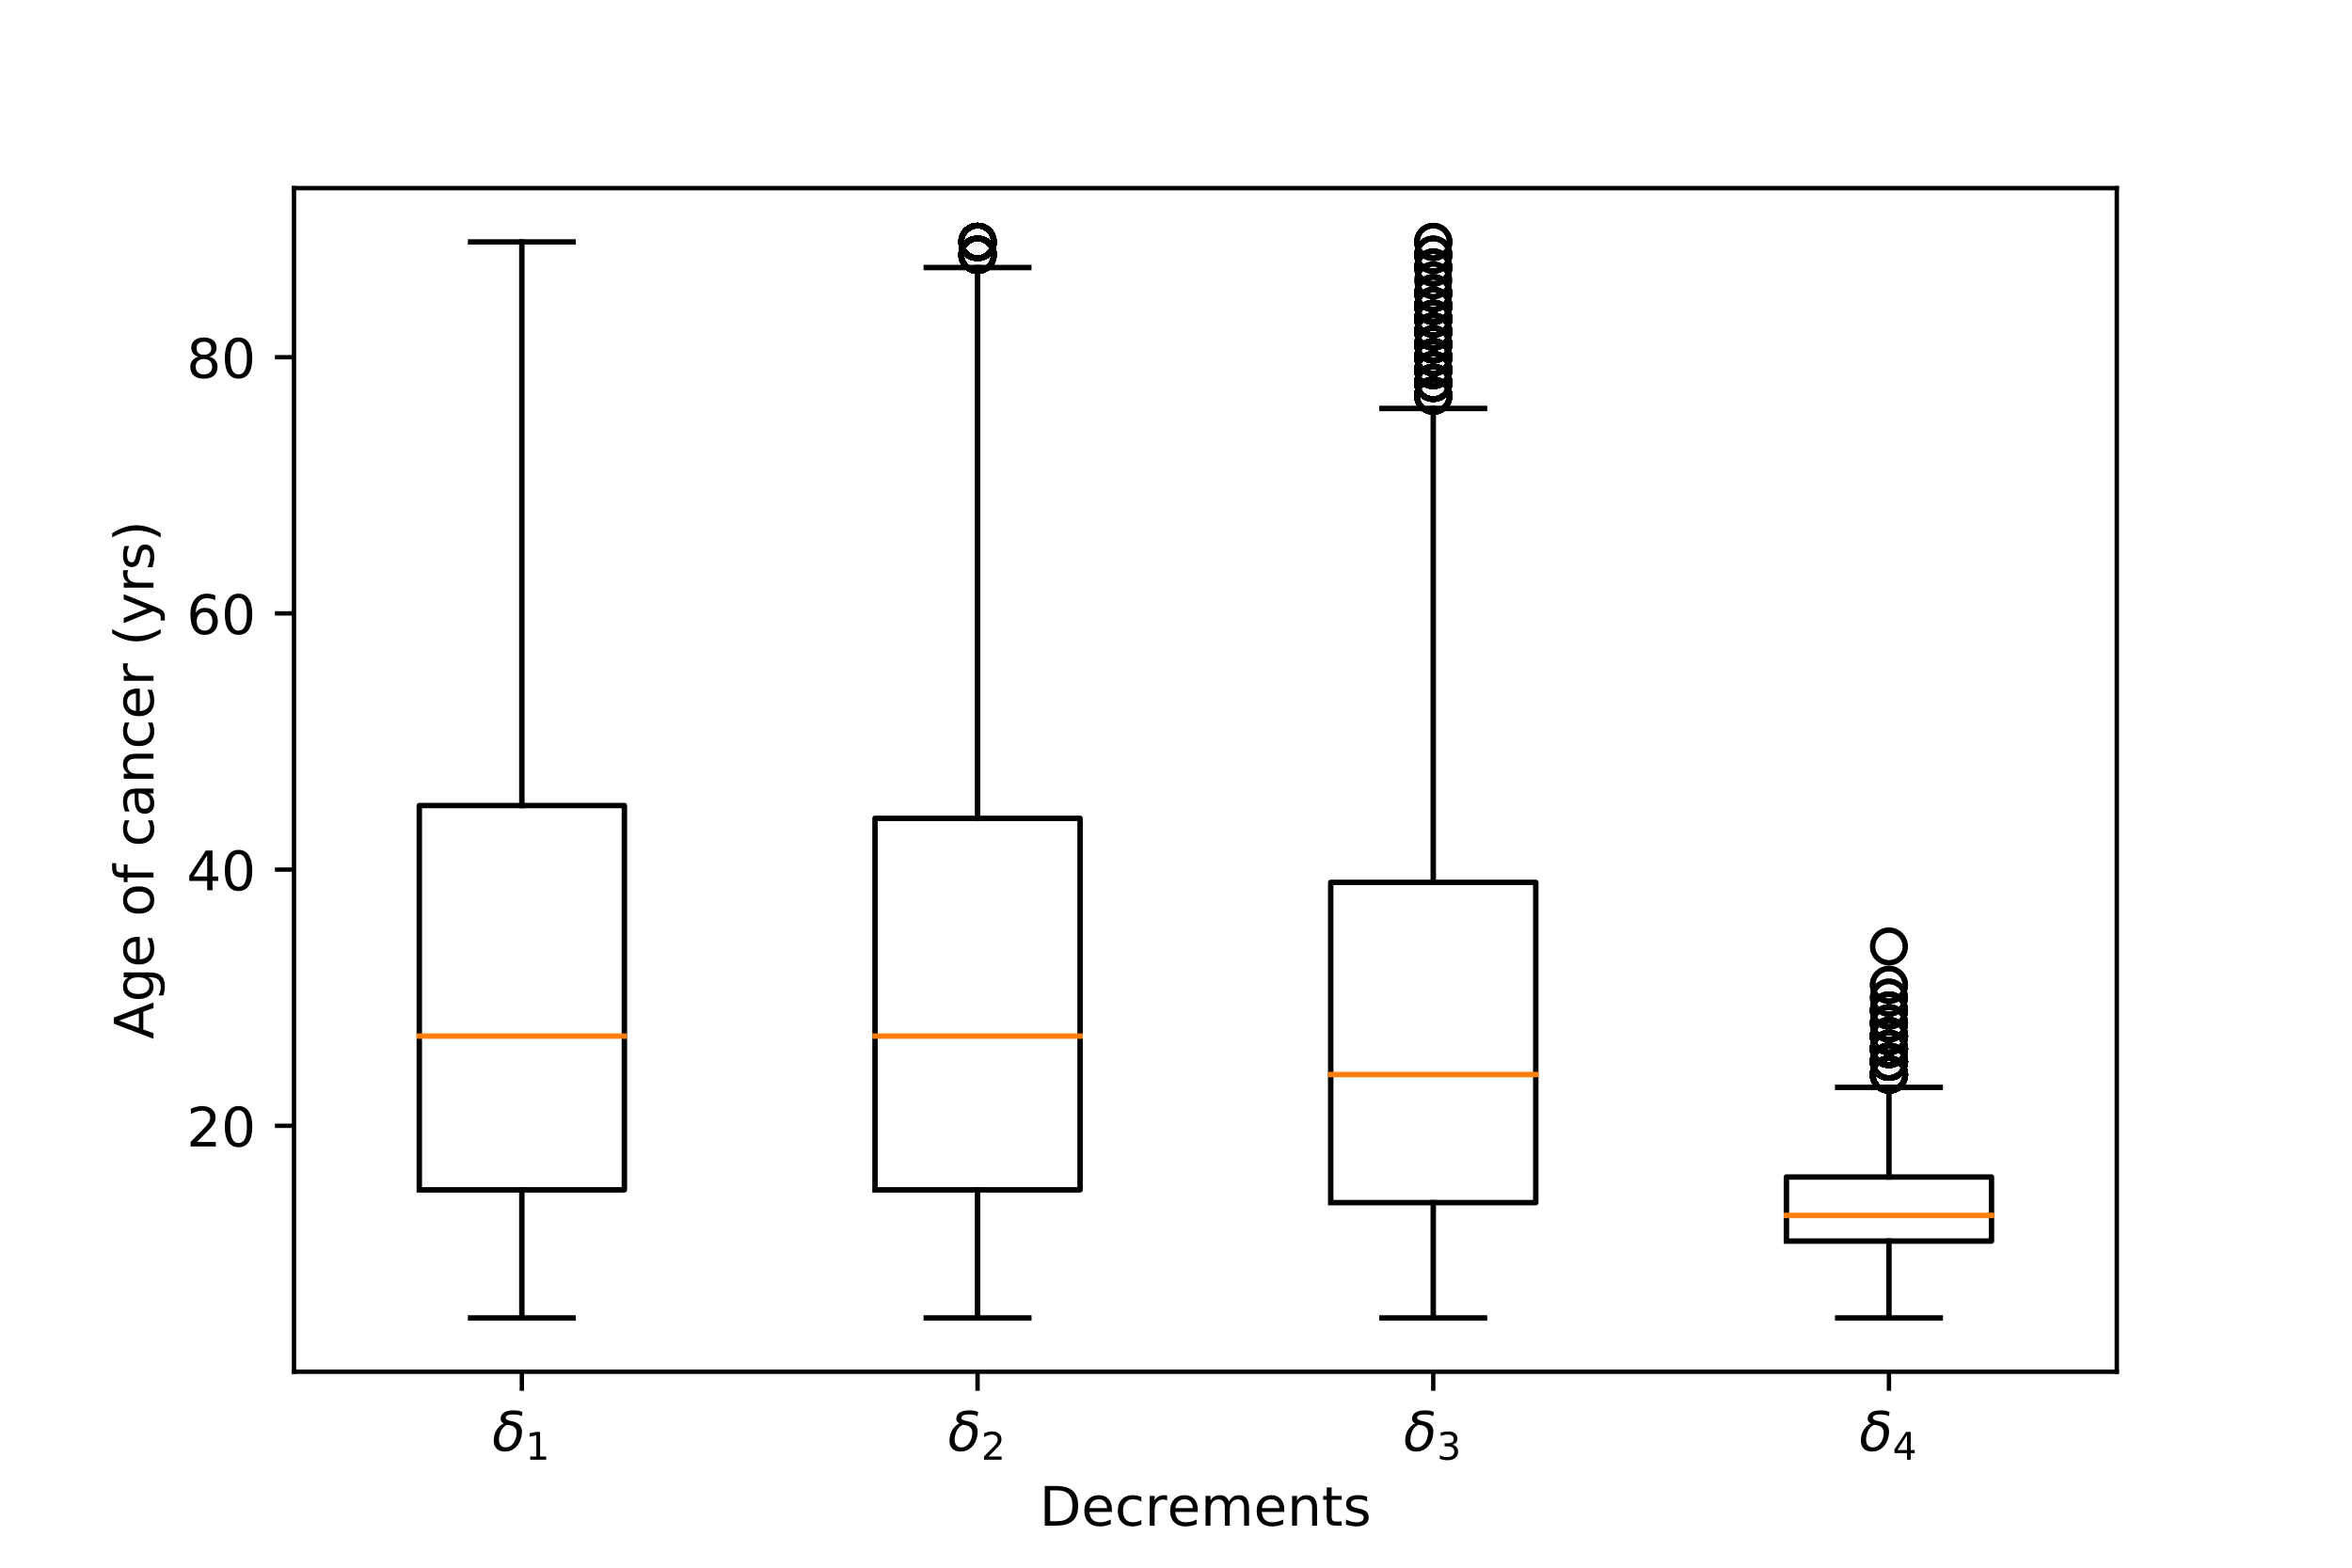 <?xml version="1.0" encoding="utf-8" standalone="no"?>
<!DOCTYPE svg PUBLIC "-//W3C//DTD SVG 1.1//EN"
  "http://www.w3.org/Graphics/SVG/1.1/DTD/svg11.dtd">
<!-- Created with matplotlib (http://matplotlib.org/) -->
<svg height="288pt" version="1.1" viewBox="0 0 432 288" width="432pt" xmlns="http://www.w3.org/2000/svg" xmlns:xlink="http://www.w3.org/1999/xlink">
 <defs>
  <style type="text/css">
*{stroke-linecap:butt;stroke-linejoin:round;}
  </style>
 </defs>
 <g id="figure_1">
  <g id="patch_1">
   <path d="M 0 288 
L 432 288 
L 432 0 
L 0 0 
z
" style="fill:#ffffff;"/>
  </g>
  <g id="axes_1">
   <g id="patch_2">
    <path d="M 54 252 
L 388.8 252 
L 388.8 34.56 
L 54 34.56 
z
" style="fill:#ffffff;"/>
   </g>
   <g id="matplotlib.axis_1">
    <g id="xtick_1">
     <g id="line2d_1">
      <defs>
       <path d="M 0 0 
L 0 3.5 
" id="me239be4845" style="stroke:#000000;stroke-width:0.8;"/>
      </defs>
      <g>
       <use style="stroke:#000000;stroke-width:0.8;" x="95.85" xlink:href="#me239be4845" y="252"/>
      </g>
     </g>
     <g id="text_1">
      <!-- $\delta_{1}$ -->
      <defs>
       <path d="M 54.25 63.328 
Q 49.953 66.75 38.281 66.75 
Q 25.922 66.75 24.812 61.031 
Q 23.922 56.547 36.375 54.203 
Q 46.141 52.391 50.828 46.922 
Q 56.5 40.328 53.859 26.812 
Q 51.312 13.875 43.172 6.25 
Q 34.969 -1.422 23.25 -1.422 
Q 11.578 -1.422 6.344 6.25 
Q 1.125 13.875 3.766 27.297 
Q 5.672 37.25 13.922 45.312 
Q 17.141 48.438 21.141 50.203 
Q 14.266 54.047 15.625 60.938 
Q 18.219 74.219 39.75 74.219 
Q 50.531 74.219 55.719 70.797 
z
M 27.391 47.75 
Q 23.828 46.344 20.406 42.781 
Q 15.141 37.25 13.234 27.297 
Q 11.281 17.391 14.359 11.812 
Q 17.484 6.203 24.75 6.203 
Q 31.938 6.203 37.203 11.859 
Q 42.531 17.531 44.344 26.812 
Q 46.188 36.531 42.672 41.219 
Q 38.922 46.234 32.859 46.781 
Q 29.781 47.078 27.391 47.75 
z
" id="DejaVuSans-Oblique-3b4"/>
       <path d="M 12.406 8.297 
L 28.516 8.297 
L 28.516 63.922 
L 10.984 60.406 
L 10.984 69.391 
L 28.422 72.906 
L 38.281 72.906 
L 38.281 8.297 
L 54.391 8.297 
L 54.391 0 
L 12.406 0 
z
" id="DejaVuSans-31"/>
      </defs>
      <g transform="translate(90.4 266.598)scale(0.1 -0.1)">
       <use transform="translate(0 0.781)" xlink:href="#DejaVuSans-Oblique-3b4"/>
       <use transform="translate(61.182 -15.625)scale(0.7)" xlink:href="#DejaVuSans-31"/>
      </g>
     </g>
    </g>
    <g id="xtick_2">
     <g id="line2d_2">
      <g>
       <use style="stroke:#000000;stroke-width:0.8;" x="179.55" xlink:href="#me239be4845" y="252"/>
      </g>
     </g>
     <g id="text_2">
      <!-- $\delta_{2}$ -->
      <defs>
       <path d="M 19.188 8.297 
L 53.609 8.297 
L 53.609 0 
L 7.328 0 
L 7.328 8.297 
Q 12.938 14.109 22.625 23.891 
Q 32.328 33.688 34.812 36.531 
Q 39.547 41.844 41.422 45.531 
Q 43.312 49.219 43.312 52.781 
Q 43.312 58.594 39.234 62.25 
Q 35.156 65.922 28.609 65.922 
Q 23.969 65.922 18.812 64.312 
Q 13.672 62.703 7.812 59.422 
L 7.812 69.391 
Q 13.766 71.781 18.938 73 
Q 24.125 74.219 28.422 74.219 
Q 39.75 74.219 46.484 68.547 
Q 53.219 62.891 53.219 53.422 
Q 53.219 48.922 51.531 44.891 
Q 49.859 40.875 45.406 35.406 
Q 44.188 33.984 37.641 27.219 
Q 31.109 20.453 19.188 8.297 
z
" id="DejaVuSans-32"/>
      </defs>
      <g transform="translate(174.1 266.598)scale(0.1 -0.1)">
       <use transform="translate(0 0.781)" xlink:href="#DejaVuSans-Oblique-3b4"/>
       <use transform="translate(61.182 -15.625)scale(0.7)" xlink:href="#DejaVuSans-32"/>
      </g>
     </g>
    </g>
    <g id="xtick_3">
     <g id="line2d_3">
      <g>
       <use style="stroke:#000000;stroke-width:0.8;" x="263.25" xlink:href="#me239be4845" y="252"/>
      </g>
     </g>
     <g id="text_3">
      <!-- $\delta_{3}$ -->
      <defs>
       <path d="M 40.578 39.312 
Q 47.656 37.797 51.625 33 
Q 55.609 28.219 55.609 21.188 
Q 55.609 10.406 48.188 4.484 
Q 40.766 -1.422 27.094 -1.422 
Q 22.516 -1.422 17.656 -0.516 
Q 12.797 0.391 7.625 2.203 
L 7.625 11.719 
Q 11.719 9.328 16.594 8.109 
Q 21.484 6.891 26.812 6.891 
Q 36.078 6.891 40.938 10.547 
Q 45.797 14.203 45.797 21.188 
Q 45.797 27.641 41.281 31.266 
Q 36.766 34.906 28.719 34.906 
L 20.219 34.906 
L 20.219 43.016 
L 29.109 43.016 
Q 36.375 43.016 40.234 45.922 
Q 44.094 48.828 44.094 54.297 
Q 44.094 59.906 40.109 62.906 
Q 36.141 65.922 28.719 65.922 
Q 24.656 65.922 20.016 65.031 
Q 15.375 64.156 9.812 62.312 
L 9.812 71.094 
Q 15.438 72.656 20.344 73.438 
Q 25.25 74.219 29.594 74.219 
Q 40.828 74.219 47.359 69.109 
Q 53.906 64.016 53.906 55.328 
Q 53.906 49.266 50.438 45.094 
Q 46.969 40.922 40.578 39.312 
z
" id="DejaVuSans-33"/>
      </defs>
      <g transform="translate(257.8 266.598)scale(0.1 -0.1)">
       <use transform="translate(0 0.781)" xlink:href="#DejaVuSans-Oblique-3b4"/>
       <use transform="translate(61.182 -15.625)scale(0.7)" xlink:href="#DejaVuSans-33"/>
      </g>
     </g>
    </g>
    <g id="xtick_4">
     <g id="line2d_4">
      <g>
       <use style="stroke:#000000;stroke-width:0.8;" x="346.95" xlink:href="#me239be4845" y="252"/>
      </g>
     </g>
     <g id="text_4">
      <!-- $\delta_{4}$ -->
      <defs>
       <path d="M 37.797 64.312 
L 12.891 25.391 
L 37.797 25.391 
z
M 35.203 72.906 
L 47.609 72.906 
L 47.609 25.391 
L 58.016 25.391 
L 58.016 17.188 
L 47.609 17.188 
L 47.609 0 
L 37.797 0 
L 37.797 17.188 
L 4.891 17.188 
L 4.891 26.703 
z
" id="DejaVuSans-34"/>
      </defs>
      <g transform="translate(341.5 266.598)scale(0.1 -0.1)">
       <use transform="translate(0 0.781)" xlink:href="#DejaVuSans-Oblique-3b4"/>
       <use transform="translate(61.182 -15.625)scale(0.7)" xlink:href="#DejaVuSans-34"/>
      </g>
     </g>
    </g>
    <g id="text_5">
     <!-- Decrements -->
     <defs>
      <path d="M 19.672 64.797 
L 19.672 8.109 
L 31.594 8.109 
Q 46.688 8.109 53.688 14.938 
Q 60.688 21.781 60.688 36.531 
Q 60.688 51.172 53.688 57.984 
Q 46.688 64.797 31.594 64.797 
z
M 9.812 72.906 
L 30.078 72.906 
Q 51.266 72.906 61.172 64.094 
Q 71.094 55.281 71.094 36.531 
Q 71.094 17.672 61.125 8.828 
Q 51.172 0 30.078 0 
L 9.812 0 
z
" id="DejaVuSans-44"/>
      <path d="M 56.203 29.594 
L 56.203 25.203 
L 14.891 25.203 
Q 15.484 15.922 20.484 11.062 
Q 25.484 6.203 34.422 6.203 
Q 39.594 6.203 44.453 7.469 
Q 49.312 8.734 54.109 11.281 
L 54.109 2.781 
Q 49.266 0.734 44.188 -0.344 
Q 39.109 -1.422 33.891 -1.422 
Q 20.797 -1.422 13.156 6.188 
Q 5.516 13.812 5.516 26.812 
Q 5.516 40.234 12.766 48.109 
Q 20.016 56 32.328 56 
Q 43.359 56 49.781 48.891 
Q 56.203 41.797 56.203 29.594 
z
M 47.219 32.234 
Q 47.125 39.594 43.094 43.984 
Q 39.062 48.391 32.422 48.391 
Q 24.906 48.391 20.391 44.141 
Q 15.875 39.891 15.188 32.172 
z
" id="DejaVuSans-65"/>
      <path d="M 48.781 52.594 
L 48.781 44.188 
Q 44.969 46.297 41.141 47.344 
Q 37.312 48.391 33.406 48.391 
Q 24.656 48.391 19.812 42.844 
Q 14.984 37.312 14.984 27.297 
Q 14.984 17.281 19.812 11.734 
Q 24.656 6.203 33.406 6.203 
Q 37.312 6.203 41.141 7.25 
Q 44.969 8.297 48.781 10.406 
L 48.781 2.094 
Q 45.016 0.344 40.984 -0.531 
Q 36.969 -1.422 32.422 -1.422 
Q 20.062 -1.422 12.781 6.344 
Q 5.516 14.109 5.516 27.297 
Q 5.516 40.672 12.859 48.328 
Q 20.219 56 33.016 56 
Q 37.156 56 41.109 55.141 
Q 45.062 54.297 48.781 52.594 
z
" id="DejaVuSans-63"/>
      <path d="M 41.109 46.297 
Q 39.594 47.172 37.812 47.578 
Q 36.031 48 33.891 48 
Q 26.266 48 22.188 43.047 
Q 18.109 38.094 18.109 28.812 
L 18.109 0 
L 9.078 0 
L 9.078 54.688 
L 18.109 54.688 
L 18.109 46.188 
Q 20.953 51.172 25.484 53.578 
Q 30.031 56 36.531 56 
Q 37.453 56 38.578 55.875 
Q 39.703 55.766 41.062 55.516 
z
" id="DejaVuSans-72"/>
      <path d="M 52 44.188 
Q 55.375 50.25 60.062 53.125 
Q 64.75 56 71.094 56 
Q 79.641 56 84.281 50.016 
Q 88.922 44.047 88.922 33.016 
L 88.922 0 
L 79.891 0 
L 79.891 32.719 
Q 79.891 40.578 77.094 44.375 
Q 74.312 48.188 68.609 48.188 
Q 61.625 48.188 57.562 43.547 
Q 53.516 38.922 53.516 30.906 
L 53.516 0 
L 44.484 0 
L 44.484 32.719 
Q 44.484 40.625 41.703 44.406 
Q 38.922 48.188 33.109 48.188 
Q 26.219 48.188 22.156 43.531 
Q 18.109 38.875 18.109 30.906 
L 18.109 0 
L 9.078 0 
L 9.078 54.688 
L 18.109 54.688 
L 18.109 46.188 
Q 21.188 51.219 25.484 53.609 
Q 29.781 56 35.688 56 
Q 41.656 56 45.828 52.969 
Q 50 49.953 52 44.188 
z
" id="DejaVuSans-6d"/>
      <path d="M 54.891 33.016 
L 54.891 0 
L 45.906 0 
L 45.906 32.719 
Q 45.906 40.484 42.875 44.328 
Q 39.844 48.188 33.797 48.188 
Q 26.516 48.188 22.312 43.547 
Q 18.109 38.922 18.109 30.906 
L 18.109 0 
L 9.078 0 
L 9.078 54.688 
L 18.109 54.688 
L 18.109 46.188 
Q 21.344 51.125 25.703 53.562 
Q 30.078 56 35.797 56 
Q 45.219 56 50.047 50.172 
Q 54.891 44.344 54.891 33.016 
z
" id="DejaVuSans-6e"/>
      <path d="M 18.312 70.219 
L 18.312 54.688 
L 36.812 54.688 
L 36.812 47.703 
L 18.312 47.703 
L 18.312 18.016 
Q 18.312 11.328 20.141 9.422 
Q 21.969 7.516 27.594 7.516 
L 36.812 7.516 
L 36.812 0 
L 27.594 0 
Q 17.188 0 13.234 3.875 
Q 9.281 7.766 9.281 18.016 
L 9.281 47.703 
L 2.688 47.703 
L 2.688 54.688 
L 9.281 54.688 
L 9.281 70.219 
z
" id="DejaVuSans-74"/>
      <path d="M 44.281 53.078 
L 44.281 44.578 
Q 40.484 46.531 36.375 47.5 
Q 32.281 48.484 27.875 48.484 
Q 21.188 48.484 17.844 46.438 
Q 14.5 44.391 14.5 40.281 
Q 14.5 37.156 16.891 35.375 
Q 19.281 33.594 26.516 31.984 
L 29.594 31.297 
Q 39.156 29.25 43.188 25.516 
Q 47.219 21.781 47.219 15.094 
Q 47.219 7.469 41.188 3.016 
Q 35.156 -1.422 24.609 -1.422 
Q 20.219 -1.422 15.453 -0.562 
Q 10.688 0.297 5.422 2 
L 5.422 11.281 
Q 10.406 8.688 15.234 7.391 
Q 20.062 6.109 24.812 6.109 
Q 31.156 6.109 34.562 8.281 
Q 37.984 10.453 37.984 14.406 
Q 37.984 18.062 35.516 20.016 
Q 33.062 21.969 24.703 23.781 
L 21.578 24.516 
Q 13.234 26.266 9.516 29.906 
Q 5.812 33.547 5.812 39.891 
Q 5.812 47.609 11.281 51.797 
Q 16.75 56 26.812 56 
Q 31.781 56 36.172 55.266 
Q 40.578 54.547 44.281 53.078 
z
" id="DejaVuSans-73"/>
     </defs>
     <g transform="translate(190.913 280.277)scale(0.1 -0.1)">
      <use xlink:href="#DejaVuSans-44"/>
      <use x="77.002" xlink:href="#DejaVuSans-65"/>
      <use x="138.525" xlink:href="#DejaVuSans-63"/>
      <use x="193.506" xlink:href="#DejaVuSans-72"/>
      <use x="234.588" xlink:href="#DejaVuSans-65"/>
      <use x="296.111" xlink:href="#DejaVuSans-6d"/>
      <use x="393.523" xlink:href="#DejaVuSans-65"/>
      <use x="455.047" xlink:href="#DejaVuSans-6e"/>
      <use x="518.426" xlink:href="#DejaVuSans-74"/>
      <use x="557.635" xlink:href="#DejaVuSans-73"/>
     </g>
    </g>
   </g>
   <g id="matplotlib.axis_2">
    <g id="ytick_1">
     <g id="line2d_5">
      <defs>
       <path d="M 0 0 
L -3.5 0 
" id="m0229ce83b1" style="stroke:#000000;stroke-width:0.8;"/>
      </defs>
      <g>
       <use style="stroke:#000000;stroke-width:0.8;" x="54" xlink:href="#m0229ce83b1" y="206.818"/>
      </g>
     </g>
     <g id="text_6">
      <!-- 20 -->
      <defs>
       <path d="M 31.781 66.406 
Q 24.172 66.406 20.328 58.906 
Q 16.5 51.422 16.5 36.375 
Q 16.5 21.391 20.328 13.891 
Q 24.172 6.391 31.781 6.391 
Q 39.453 6.391 43.281 13.891 
Q 47.125 21.391 47.125 36.375 
Q 47.125 51.422 43.281 58.906 
Q 39.453 66.406 31.781 66.406 
z
M 31.781 74.219 
Q 44.047 74.219 50.516 64.516 
Q 56.984 54.828 56.984 36.375 
Q 56.984 17.969 50.516 8.266 
Q 44.047 -1.422 31.781 -1.422 
Q 19.531 -1.422 13.062 8.266 
Q 6.594 17.969 6.594 36.375 
Q 6.594 54.828 13.062 64.516 
Q 19.531 74.219 31.781 74.219 
z
" id="DejaVuSans-30"/>
      </defs>
      <g transform="translate(34.275 210.617)scale(0.1 -0.1)">
       <use xlink:href="#DejaVuSans-32"/>
       <use x="63.623" xlink:href="#DejaVuSans-30"/>
      </g>
     </g>
    </g>
    <g id="ytick_2">
     <g id="line2d_6">
      <g>
       <use style="stroke:#000000;stroke-width:0.8;" x="54" xlink:href="#m0229ce83b1" y="159.753"/>
      </g>
     </g>
     <g id="text_7">
      <!-- 40 -->
      <g transform="translate(34.275 163.552)scale(0.1 -0.1)">
       <use xlink:href="#DejaVuSans-34"/>
       <use x="63.623" xlink:href="#DejaVuSans-30"/>
      </g>
     </g>
    </g>
    <g id="ytick_3">
     <g id="line2d_7">
      <g>
       <use style="stroke:#000000;stroke-width:0.8;" x="54" xlink:href="#m0229ce83b1" y="112.688"/>
      </g>
     </g>
     <g id="text_8">
      <!-- 60 -->
      <defs>
       <path d="M 33.016 40.375 
Q 26.375 40.375 22.484 35.828 
Q 18.609 31.297 18.609 23.391 
Q 18.609 15.531 22.484 10.953 
Q 26.375 6.391 33.016 6.391 
Q 39.656 6.391 43.531 10.953 
Q 47.406 15.531 47.406 23.391 
Q 47.406 31.297 43.531 35.828 
Q 39.656 40.375 33.016 40.375 
z
M 52.594 71.297 
L 52.594 62.312 
Q 48.875 64.062 45.094 64.984 
Q 41.312 65.922 37.594 65.922 
Q 27.828 65.922 22.672 59.328 
Q 17.531 52.734 16.797 39.406 
Q 19.672 43.656 24.016 45.922 
Q 28.375 48.188 33.594 48.188 
Q 44.578 48.188 50.953 41.516 
Q 57.328 34.859 57.328 23.391 
Q 57.328 12.156 50.688 5.359 
Q 44.047 -1.422 33.016 -1.422 
Q 20.359 -1.422 13.672 8.266 
Q 6.984 17.969 6.984 36.375 
Q 6.984 53.656 15.188 63.938 
Q 23.391 74.219 37.203 74.219 
Q 40.922 74.219 44.703 73.484 
Q 48.484 72.75 52.594 71.297 
z
" id="DejaVuSans-36"/>
      </defs>
      <g transform="translate(34.275 116.487)scale(0.1 -0.1)">
       <use xlink:href="#DejaVuSans-36"/>
       <use x="63.623" xlink:href="#DejaVuSans-30"/>
      </g>
     </g>
    </g>
    <g id="ytick_4">
     <g id="line2d_8">
      <g>
       <use style="stroke:#000000;stroke-width:0.8;" x="54" xlink:href="#m0229ce83b1" y="65.623"/>
      </g>
     </g>
     <g id="text_9">
      <!-- 80 -->
      <defs>
       <path d="M 31.781 34.625 
Q 24.75 34.625 20.719 30.859 
Q 16.703 27.094 16.703 20.516 
Q 16.703 13.922 20.719 10.156 
Q 24.75 6.391 31.781 6.391 
Q 38.812 6.391 42.859 10.172 
Q 46.922 13.969 46.922 20.516 
Q 46.922 27.094 42.891 30.859 
Q 38.875 34.625 31.781 34.625 
z
M 21.922 38.812 
Q 15.578 40.375 12.031 44.719 
Q 8.5 49.078 8.5 55.328 
Q 8.5 64.062 14.719 69.141 
Q 20.953 74.219 31.781 74.219 
Q 42.672 74.219 48.875 69.141 
Q 55.078 64.062 55.078 55.328 
Q 55.078 49.078 51.531 44.719 
Q 48 40.375 41.703 38.812 
Q 48.828 37.156 52.797 32.312 
Q 56.781 27.484 56.781 20.516 
Q 56.781 9.906 50.312 4.234 
Q 43.844 -1.422 31.781 -1.422 
Q 19.734 -1.422 13.25 4.234 
Q 6.781 9.906 6.781 20.516 
Q 6.781 27.484 10.781 32.312 
Q 14.797 37.156 21.922 38.812 
z
M 18.312 54.391 
Q 18.312 48.734 21.844 45.562 
Q 25.391 42.391 31.781 42.391 
Q 38.141 42.391 41.719 45.562 
Q 45.312 48.734 45.312 54.391 
Q 45.312 60.062 41.719 63.234 
Q 38.141 66.406 31.781 66.406 
Q 25.391 66.406 21.844 63.234 
Q 18.312 60.062 18.312 54.391 
z
" id="DejaVuSans-38"/>
      </defs>
      <g transform="translate(34.275 69.422)scale(0.1 -0.1)">
       <use xlink:href="#DejaVuSans-38"/>
       <use x="63.623" xlink:href="#DejaVuSans-30"/>
      </g>
     </g>
    </g>
    <g id="text_10">
     <!-- Age of cancer (yrs) -->
     <defs>
      <path d="M 34.188 63.188 
L 20.797 26.906 
L 47.609 26.906 
z
M 28.609 72.906 
L 39.797 72.906 
L 67.578 0 
L 57.328 0 
L 50.688 18.703 
L 17.828 18.703 
L 11.188 0 
L 0.781 0 
z
" id="DejaVuSans-41"/>
      <path d="M 45.406 27.984 
Q 45.406 37.75 41.375 43.109 
Q 37.359 48.484 30.078 48.484 
Q 22.859 48.484 18.828 43.109 
Q 14.797 37.75 14.797 27.984 
Q 14.797 18.266 18.828 12.891 
Q 22.859 7.516 30.078 7.516 
Q 37.359 7.516 41.375 12.891 
Q 45.406 18.266 45.406 27.984 
z
M 54.391 6.781 
Q 54.391 -7.172 48.188 -13.984 
Q 42 -20.797 29.203 -20.797 
Q 24.469 -20.797 20.266 -20.094 
Q 16.062 -19.391 12.109 -17.922 
L 12.109 -9.188 
Q 16.062 -11.328 19.922 -12.344 
Q 23.781 -13.375 27.781 -13.375 
Q 36.625 -13.375 41.016 -8.766 
Q 45.406 -4.156 45.406 5.172 
L 45.406 9.625 
Q 42.625 4.781 38.281 2.391 
Q 33.938 0 27.875 0 
Q 17.828 0 11.672 7.656 
Q 5.516 15.328 5.516 27.984 
Q 5.516 40.672 11.672 48.328 
Q 17.828 56 27.875 56 
Q 33.938 56 38.281 53.609 
Q 42.625 51.219 45.406 46.391 
L 45.406 54.688 
L 54.391 54.688 
z
" id="DejaVuSans-67"/>
      <path id="DejaVuSans-20"/>
      <path d="M 30.609 48.391 
Q 23.391 48.391 19.188 42.75 
Q 14.984 37.109 14.984 27.297 
Q 14.984 17.484 19.156 11.844 
Q 23.344 6.203 30.609 6.203 
Q 37.797 6.203 41.984 11.859 
Q 46.188 17.531 46.188 27.297 
Q 46.188 37.016 41.984 42.703 
Q 37.797 48.391 30.609 48.391 
z
M 30.609 56 
Q 42.328 56 49.016 48.375 
Q 55.719 40.766 55.719 27.297 
Q 55.719 13.875 49.016 6.219 
Q 42.328 -1.422 30.609 -1.422 
Q 18.844 -1.422 12.172 6.219 
Q 5.516 13.875 5.516 27.297 
Q 5.516 40.766 12.172 48.375 
Q 18.844 56 30.609 56 
z
" id="DejaVuSans-6f"/>
      <path d="M 37.109 75.984 
L 37.109 68.5 
L 28.516 68.5 
Q 23.688 68.5 21.797 66.547 
Q 19.922 64.594 19.922 59.516 
L 19.922 54.688 
L 34.719 54.688 
L 34.719 47.703 
L 19.922 47.703 
L 19.922 0 
L 10.891 0 
L 10.891 47.703 
L 2.297 47.703 
L 2.297 54.688 
L 10.891 54.688 
L 10.891 58.5 
Q 10.891 67.625 15.141 71.797 
Q 19.391 75.984 28.609 75.984 
z
" id="DejaVuSans-66"/>
      <path d="M 34.281 27.484 
Q 23.391 27.484 19.188 25 
Q 14.984 22.516 14.984 16.5 
Q 14.984 11.719 18.141 8.906 
Q 21.297 6.109 26.703 6.109 
Q 34.188 6.109 38.703 11.406 
Q 43.219 16.703 43.219 25.484 
L 43.219 27.484 
z
M 52.203 31.203 
L 52.203 0 
L 43.219 0 
L 43.219 8.297 
Q 40.141 3.328 35.547 0.953 
Q 30.953 -1.422 24.312 -1.422 
Q 15.922 -1.422 10.953 3.297 
Q 6 8.016 6 15.922 
Q 6 25.141 12.172 29.828 
Q 18.359 34.516 30.609 34.516 
L 43.219 34.516 
L 43.219 35.406 
Q 43.219 41.609 39.141 45 
Q 35.062 48.391 27.688 48.391 
Q 23 48.391 18.547 47.266 
Q 14.109 46.141 10.016 43.891 
L 10.016 52.203 
Q 14.938 54.109 19.578 55.047 
Q 24.219 56 28.609 56 
Q 40.484 56 46.344 49.844 
Q 52.203 43.703 52.203 31.203 
z
" id="DejaVuSans-61"/>
      <path d="M 31 75.875 
Q 24.469 64.656 21.281 53.656 
Q 18.109 42.672 18.109 31.391 
Q 18.109 20.125 21.312 9.062 
Q 24.516 -2 31 -13.188 
L 23.188 -13.188 
Q 15.875 -1.703 12.234 9.375 
Q 8.594 20.453 8.594 31.391 
Q 8.594 42.281 12.203 53.312 
Q 15.828 64.359 23.188 75.875 
z
" id="DejaVuSans-28"/>
      <path d="M 32.172 -5.078 
Q 28.375 -14.844 24.75 -17.812 
Q 21.141 -20.797 15.094 -20.797 
L 7.906 -20.797 
L 7.906 -13.281 
L 13.188 -13.281 
Q 16.891 -13.281 18.938 -11.516 
Q 21 -9.766 23.484 -3.219 
L 25.094 0.875 
L 2.984 54.688 
L 12.5 54.688 
L 29.594 11.922 
L 46.688 54.688 
L 56.203 54.688 
z
" id="DejaVuSans-79"/>
      <path d="M 8.016 75.875 
L 15.828 75.875 
Q 23.141 64.359 26.781 53.312 
Q 30.422 42.281 30.422 31.391 
Q 30.422 20.453 26.781 9.375 
Q 23.141 -1.703 15.828 -13.188 
L 8.016 -13.188 
Q 14.5 -2 17.703 9.062 
Q 20.906 20.125 20.906 31.391 
Q 20.906 42.672 17.703 53.656 
Q 14.5 64.656 8.016 75.875 
z
" id="DejaVuSans-29"/>
     </defs>
     <g transform="translate(28.195 190.922)rotate(-90)scale(0.1 -0.1)">
      <use xlink:href="#DejaVuSans-41"/>
      <use x="68.408" xlink:href="#DejaVuSans-67"/>
      <use x="131.885" xlink:href="#DejaVuSans-65"/>
      <use x="193.408" xlink:href="#DejaVuSans-20"/>
      <use x="225.195" xlink:href="#DejaVuSans-6f"/>
      <use x="286.377" xlink:href="#DejaVuSans-66"/>
      <use x="321.582" xlink:href="#DejaVuSans-20"/>
      <use x="353.369" xlink:href="#DejaVuSans-63"/>
      <use x="408.35" xlink:href="#DejaVuSans-61"/>
      <use x="469.629" xlink:href="#DejaVuSans-6e"/>
      <use x="533.008" xlink:href="#DejaVuSans-63"/>
      <use x="587.988" xlink:href="#DejaVuSans-65"/>
      <use x="649.512" xlink:href="#DejaVuSans-72"/>
      <use x="690.625" xlink:href="#DejaVuSans-20"/>
      <use x="722.412" xlink:href="#DejaVuSans-28"/>
      <use x="761.426" xlink:href="#DejaVuSans-79"/>
      <use x="820.605" xlink:href="#DejaVuSans-72"/>
      <use x="861.719" xlink:href="#DejaVuSans-73"/>
      <use x="913.818" xlink:href="#DejaVuSans-29"/>
     </g>
    </g>
   </g>
   <g id="line2d_9">
    <path clip-path="url(#p0ef4ddfe41)" d="M 77.017 218.584 
L 114.683 218.584 
L 114.683 147.986 
L 77.017 147.986 
L 77.017 218.584 
" style="fill:none;stroke:#000000;stroke-linecap:square;"/>
   </g>
   <g id="line2d_10">
    <path clip-path="url(#p0ef4ddfe41)" d="M 95.85 218.584 
L 95.85 242.116 
" style="fill:none;stroke:#000000;stroke-linecap:square;"/>
   </g>
   <g id="line2d_11">
    <path clip-path="url(#p0ef4ddfe41)" d="M 95.85 147.986 
L 95.85 44.444 
" style="fill:none;stroke:#000000;stroke-linecap:square;"/>
   </g>
   <g id="line2d_12">
    <path clip-path="url(#p0ef4ddfe41)" d="M 86.434 242.116 
L 105.266 242.116 
" style="fill:none;stroke:#000000;stroke-linecap:square;"/>
   </g>
   <g id="line2d_13">
    <path clip-path="url(#p0ef4ddfe41)" d="M 86.434 44.444 
L 105.266 44.444 
" style="fill:none;stroke:#000000;stroke-linecap:square;"/>
   </g>
   <g id="line2d_14"/>
   <g id="line2d_15">
    <path clip-path="url(#p0ef4ddfe41)" d="M 160.718 218.584 
L 198.382 218.584 
L 198.382 150.34 
L 160.718 150.34 
L 160.718 218.584 
" style="fill:none;stroke:#000000;stroke-linecap:square;"/>
   </g>
   <g id="line2d_16">
    <path clip-path="url(#p0ef4ddfe41)" d="M 179.55 218.584 
L 179.55 242.116 
" style="fill:none;stroke:#000000;stroke-linecap:square;"/>
   </g>
   <g id="line2d_17">
    <path clip-path="url(#p0ef4ddfe41)" d="M 179.55 150.34 
L 179.55 49.15 
" style="fill:none;stroke:#000000;stroke-linecap:square;"/>
   </g>
   <g id="line2d_18">
    <path clip-path="url(#p0ef4ddfe41)" d="M 170.134 242.116 
L 188.966 242.116 
" style="fill:none;stroke:#000000;stroke-linecap:square;"/>
   </g>
   <g id="line2d_19">
    <path clip-path="url(#p0ef4ddfe41)" d="M 170.134 49.15 
L 188.966 49.15 
" style="fill:none;stroke:#000000;stroke-linecap:square;"/>
   </g>
   <g id="line2d_20">
    <defs>
     <path d="M 0 3 
C 0.796 3 1.559 2.684 2.121 2.121 
C 2.684 1.559 3 0.796 3 0 
C 3 -0.796 2.684 -1.559 2.121 -2.121 
C 1.559 -2.684 0.796 -3 0 -3 
C -0.796 -3 -1.559 -2.684 -2.121 -2.121 
C -2.684 -1.559 -3 -0.796 -3 0 
C -3 0.796 -2.684 1.559 -2.121 2.121 
C -1.559 2.684 -0.796 3 0 3 
z
" id="m6e3da1bf30" style="stroke:#000000;"/>
    </defs>
    <g clip-path="url(#p0ef4ddfe41)">
     <use style="fill-opacity:0;stroke:#000000;" x="179.55" xlink:href="#m6e3da1bf30" y="46.797"/>
     <use style="fill-opacity:0;stroke:#000000;" x="179.55" xlink:href="#m6e3da1bf30" y="44.444"/>
     <use style="fill-opacity:0;stroke:#000000;" x="179.55" xlink:href="#m6e3da1bf30" y="44.444"/>
     <use style="fill-opacity:0;stroke:#000000;" x="179.55" xlink:href="#m6e3da1bf30" y="46.797"/>
     <use style="fill-opacity:0;stroke:#000000;" x="179.55" xlink:href="#m6e3da1bf30" y="46.797"/>
     <use style="fill-opacity:0;stroke:#000000;" x="179.55" xlink:href="#m6e3da1bf30" y="46.797"/>
     <use style="fill-opacity:0;stroke:#000000;" x="179.55" xlink:href="#m6e3da1bf30" y="46.797"/>
     <use style="fill-opacity:0;stroke:#000000;" x="179.55" xlink:href="#m6e3da1bf30" y="44.444"/>
     <use style="fill-opacity:0;stroke:#000000;" x="179.55" xlink:href="#m6e3da1bf30" y="44.444"/>
     <use style="fill-opacity:0;stroke:#000000;" x="179.55" xlink:href="#m6e3da1bf30" y="44.444"/>
     <use style="fill-opacity:0;stroke:#000000;" x="179.55" xlink:href="#m6e3da1bf30" y="44.444"/>
     <use style="fill-opacity:0;stroke:#000000;" x="179.55" xlink:href="#m6e3da1bf30" y="46.797"/>
     <use style="fill-opacity:0;stroke:#000000;" x="179.55" xlink:href="#m6e3da1bf30" y="46.797"/>
     <use style="fill-opacity:0;stroke:#000000;" x="179.55" xlink:href="#m6e3da1bf30" y="46.797"/>
     <use style="fill-opacity:0;stroke:#000000;" x="179.55" xlink:href="#m6e3da1bf30" y="46.797"/>
     <use style="fill-opacity:0;stroke:#000000;" x="179.55" xlink:href="#m6e3da1bf30" y="46.797"/>
     <use style="fill-opacity:0;stroke:#000000;" x="179.55" xlink:href="#m6e3da1bf30" y="44.444"/>
     <use style="fill-opacity:0;stroke:#000000;" x="179.55" xlink:href="#m6e3da1bf30" y="46.797"/>
     <use style="fill-opacity:0;stroke:#000000;" x="179.55" xlink:href="#m6e3da1bf30" y="44.444"/>
     <use style="fill-opacity:0;stroke:#000000;" x="179.55" xlink:href="#m6e3da1bf30" y="46.797"/>
     <use style="fill-opacity:0;stroke:#000000;" x="179.55" xlink:href="#m6e3da1bf30" y="44.444"/>
     <use style="fill-opacity:0;stroke:#000000;" x="179.55" xlink:href="#m6e3da1bf30" y="46.797"/>
     <use style="fill-opacity:0;stroke:#000000;" x="179.55" xlink:href="#m6e3da1bf30" y="46.797"/>
     <use style="fill-opacity:0;stroke:#000000;" x="179.55" xlink:href="#m6e3da1bf30" y="44.444"/>
     <use style="fill-opacity:0;stroke:#000000;" x="179.55" xlink:href="#m6e3da1bf30" y="44.444"/>
     <use style="fill-opacity:0;stroke:#000000;" x="179.55" xlink:href="#m6e3da1bf30" y="44.444"/>
     <use style="fill-opacity:0;stroke:#000000;" x="179.55" xlink:href="#m6e3da1bf30" y="46.797"/>
     <use style="fill-opacity:0;stroke:#000000;" x="179.55" xlink:href="#m6e3da1bf30" y="46.797"/>
     <use style="fill-opacity:0;stroke:#000000;" x="179.55" xlink:href="#m6e3da1bf30" y="46.797"/>
     <use style="fill-opacity:0;stroke:#000000;" x="179.55" xlink:href="#m6e3da1bf30" y="44.444"/>
     <use style="fill-opacity:0;stroke:#000000;" x="179.55" xlink:href="#m6e3da1bf30" y="44.444"/>
     <use style="fill-opacity:0;stroke:#000000;" x="179.55" xlink:href="#m6e3da1bf30" y="44.444"/>
     <use style="fill-opacity:0;stroke:#000000;" x="179.55" xlink:href="#m6e3da1bf30" y="46.797"/>
     <use style="fill-opacity:0;stroke:#000000;" x="179.55" xlink:href="#m6e3da1bf30" y="44.444"/>
     <use style="fill-opacity:0;stroke:#000000;" x="179.55" xlink:href="#m6e3da1bf30" y="44.444"/>
     <use style="fill-opacity:0;stroke:#000000;" x="179.55" xlink:href="#m6e3da1bf30" y="46.797"/>
     <use style="fill-opacity:0;stroke:#000000;" x="179.55" xlink:href="#m6e3da1bf30" y="46.797"/>
     <use style="fill-opacity:0;stroke:#000000;" x="179.55" xlink:href="#m6e3da1bf30" y="46.797"/>
     <use style="fill-opacity:0;stroke:#000000;" x="179.55" xlink:href="#m6e3da1bf30" y="46.797"/>
     <use style="fill-opacity:0;stroke:#000000;" x="179.55" xlink:href="#m6e3da1bf30" y="44.444"/>
     <use style="fill-opacity:0;stroke:#000000;" x="179.55" xlink:href="#m6e3da1bf30" y="44.444"/>
     <use style="fill-opacity:0;stroke:#000000;" x="179.55" xlink:href="#m6e3da1bf30" y="44.444"/>
     <use style="fill-opacity:0;stroke:#000000;" x="179.55" xlink:href="#m6e3da1bf30" y="44.444"/>
     <use style="fill-opacity:0;stroke:#000000;" x="179.55" xlink:href="#m6e3da1bf30" y="44.444"/>
     <use style="fill-opacity:0;stroke:#000000;" x="179.55" xlink:href="#m6e3da1bf30" y="46.797"/>
     <use style="fill-opacity:0;stroke:#000000;" x="179.55" xlink:href="#m6e3da1bf30" y="44.444"/>
     <use style="fill-opacity:0;stroke:#000000;" x="179.55" xlink:href="#m6e3da1bf30" y="44.444"/>
     <use style="fill-opacity:0;stroke:#000000;" x="179.55" xlink:href="#m6e3da1bf30" y="46.797"/>
     <use style="fill-opacity:0;stroke:#000000;" x="179.55" xlink:href="#m6e3da1bf30" y="44.444"/>
     <use style="fill-opacity:0;stroke:#000000;" x="179.55" xlink:href="#m6e3da1bf30" y="46.797"/>
     <use style="fill-opacity:0;stroke:#000000;" x="179.55" xlink:href="#m6e3da1bf30" y="46.797"/>
     <use style="fill-opacity:0;stroke:#000000;" x="179.55" xlink:href="#m6e3da1bf30" y="44.444"/>
     <use style="fill-opacity:0;stroke:#000000;" x="179.55" xlink:href="#m6e3da1bf30" y="44.444"/>
     <use style="fill-opacity:0;stroke:#000000;" x="179.55" xlink:href="#m6e3da1bf30" y="46.797"/>
     <use style="fill-opacity:0;stroke:#000000;" x="179.55" xlink:href="#m6e3da1bf30" y="46.797"/>
     <use style="fill-opacity:0;stroke:#000000;" x="179.55" xlink:href="#m6e3da1bf30" y="46.797"/>
     <use style="fill-opacity:0;stroke:#000000;" x="179.55" xlink:href="#m6e3da1bf30" y="46.797"/>
     <use style="fill-opacity:0;stroke:#000000;" x="179.55" xlink:href="#m6e3da1bf30" y="44.444"/>
     <use style="fill-opacity:0;stroke:#000000;" x="179.55" xlink:href="#m6e3da1bf30" y="46.797"/>
     <use style="fill-opacity:0;stroke:#000000;" x="179.55" xlink:href="#m6e3da1bf30" y="46.797"/>
     <use style="fill-opacity:0;stroke:#000000;" x="179.55" xlink:href="#m6e3da1bf30" y="46.797"/>
     <use style="fill-opacity:0;stroke:#000000;" x="179.55" xlink:href="#m6e3da1bf30" y="44.444"/>
     <use style="fill-opacity:0;stroke:#000000;" x="179.55" xlink:href="#m6e3da1bf30" y="44.444"/>
     <use style="fill-opacity:0;stroke:#000000;" x="179.55" xlink:href="#m6e3da1bf30" y="46.797"/>
     <use style="fill-opacity:0;stroke:#000000;" x="179.55" xlink:href="#m6e3da1bf30" y="46.797"/>
     <use style="fill-opacity:0;stroke:#000000;" x="179.55" xlink:href="#m6e3da1bf30" y="44.444"/>
     <use style="fill-opacity:0;stroke:#000000;" x="179.55" xlink:href="#m6e3da1bf30" y="46.797"/>
     <use style="fill-opacity:0;stroke:#000000;" x="179.55" xlink:href="#m6e3da1bf30" y="46.797"/>
     <use style="fill-opacity:0;stroke:#000000;" x="179.55" xlink:href="#m6e3da1bf30" y="44.444"/>
     <use style="fill-opacity:0;stroke:#000000;" x="179.55" xlink:href="#m6e3da1bf30" y="46.797"/>
     <use style="fill-opacity:0;stroke:#000000;" x="179.55" xlink:href="#m6e3da1bf30" y="46.797"/>
     <use style="fill-opacity:0;stroke:#000000;" x="179.55" xlink:href="#m6e3da1bf30" y="46.797"/>
     <use style="fill-opacity:0;stroke:#000000;" x="179.55" xlink:href="#m6e3da1bf30" y="46.797"/>
     <use style="fill-opacity:0;stroke:#000000;" x="179.55" xlink:href="#m6e3da1bf30" y="44.444"/>
     <use style="fill-opacity:0;stroke:#000000;" x="179.55" xlink:href="#m6e3da1bf30" y="46.797"/>
     <use style="fill-opacity:0;stroke:#000000;" x="179.55" xlink:href="#m6e3da1bf30" y="44.444"/>
     <use style="fill-opacity:0;stroke:#000000;" x="179.55" xlink:href="#m6e3da1bf30" y="44.444"/>
     <use style="fill-opacity:0;stroke:#000000;" x="179.55" xlink:href="#m6e3da1bf30" y="46.797"/>
     <use style="fill-opacity:0;stroke:#000000;" x="179.55" xlink:href="#m6e3da1bf30" y="46.797"/>
     <use style="fill-opacity:0;stroke:#000000;" x="179.55" xlink:href="#m6e3da1bf30" y="46.797"/>
     <use style="fill-opacity:0;stroke:#000000;" x="179.55" xlink:href="#m6e3da1bf30" y="44.444"/>
     <use style="fill-opacity:0;stroke:#000000;" x="179.55" xlink:href="#m6e3da1bf30" y="44.444"/>
     <use style="fill-opacity:0;stroke:#000000;" x="179.55" xlink:href="#m6e3da1bf30" y="44.444"/>
     <use style="fill-opacity:0;stroke:#000000;" x="179.55" xlink:href="#m6e3da1bf30" y="46.797"/>
     <use style="fill-opacity:0;stroke:#000000;" x="179.55" xlink:href="#m6e3da1bf30" y="46.797"/>
     <use style="fill-opacity:0;stroke:#000000;" x="179.55" xlink:href="#m6e3da1bf30" y="44.444"/>
     <use style="fill-opacity:0;stroke:#000000;" x="179.55" xlink:href="#m6e3da1bf30" y="46.797"/>
     <use style="fill-opacity:0;stroke:#000000;" x="179.55" xlink:href="#m6e3da1bf30" y="44.444"/>
     <use style="fill-opacity:0;stroke:#000000;" x="179.55" xlink:href="#m6e3da1bf30" y="44.444"/>
     <use style="fill-opacity:0;stroke:#000000;" x="179.55" xlink:href="#m6e3da1bf30" y="46.797"/>
     <use style="fill-opacity:0;stroke:#000000;" x="179.55" xlink:href="#m6e3da1bf30" y="46.797"/>
     <use style="fill-opacity:0;stroke:#000000;" x="179.55" xlink:href="#m6e3da1bf30" y="46.797"/>
     <use style="fill-opacity:0;stroke:#000000;" x="179.55" xlink:href="#m6e3da1bf30" y="46.797"/>
     <use style="fill-opacity:0;stroke:#000000;" x="179.55" xlink:href="#m6e3da1bf30" y="46.797"/>
     <use style="fill-opacity:0;stroke:#000000;" x="179.55" xlink:href="#m6e3da1bf30" y="46.797"/>
     <use style="fill-opacity:0;stroke:#000000;" x="179.55" xlink:href="#m6e3da1bf30" y="44.444"/>
     <use style="fill-opacity:0;stroke:#000000;" x="179.55" xlink:href="#m6e3da1bf30" y="44.444"/>
     <use style="fill-opacity:0;stroke:#000000;" x="179.55" xlink:href="#m6e3da1bf30" y="44.444"/>
     <use style="fill-opacity:0;stroke:#000000;" x="179.55" xlink:href="#m6e3da1bf30" y="46.797"/>
     <use style="fill-opacity:0;stroke:#000000;" x="179.55" xlink:href="#m6e3da1bf30" y="46.797"/>
     <use style="fill-opacity:0;stroke:#000000;" x="179.55" xlink:href="#m6e3da1bf30" y="44.444"/>
     <use style="fill-opacity:0;stroke:#000000;" x="179.55" xlink:href="#m6e3da1bf30" y="46.797"/>
     <use style="fill-opacity:0;stroke:#000000;" x="179.55" xlink:href="#m6e3da1bf30" y="44.444"/>
     <use style="fill-opacity:0;stroke:#000000;" x="179.55" xlink:href="#m6e3da1bf30" y="46.797"/>
     <use style="fill-opacity:0;stroke:#000000;" x="179.55" xlink:href="#m6e3da1bf30" y="46.797"/>
     <use style="fill-opacity:0;stroke:#000000;" x="179.55" xlink:href="#m6e3da1bf30" y="44.444"/>
     <use style="fill-opacity:0;stroke:#000000;" x="179.55" xlink:href="#m6e3da1bf30" y="46.797"/>
     <use style="fill-opacity:0;stroke:#000000;" x="179.55" xlink:href="#m6e3da1bf30" y="44.444"/>
     <use style="fill-opacity:0;stroke:#000000;" x="179.55" xlink:href="#m6e3da1bf30" y="44.444"/>
     <use style="fill-opacity:0;stroke:#000000;" x="179.55" xlink:href="#m6e3da1bf30" y="46.797"/>
     <use style="fill-opacity:0;stroke:#000000;" x="179.55" xlink:href="#m6e3da1bf30" y="44.444"/>
     <use style="fill-opacity:0;stroke:#000000;" x="179.55" xlink:href="#m6e3da1bf30" y="46.797"/>
     <use style="fill-opacity:0;stroke:#000000;" x="179.55" xlink:href="#m6e3da1bf30" y="44.444"/>
     <use style="fill-opacity:0;stroke:#000000;" x="179.55" xlink:href="#m6e3da1bf30" y="44.444"/>
     <use style="fill-opacity:0;stroke:#000000;" x="179.55" xlink:href="#m6e3da1bf30" y="44.444"/>
     <use style="fill-opacity:0;stroke:#000000;" x="179.55" xlink:href="#m6e3da1bf30" y="46.797"/>
     <use style="fill-opacity:0;stroke:#000000;" x="179.55" xlink:href="#m6e3da1bf30" y="44.444"/>
     <use style="fill-opacity:0;stroke:#000000;" x="179.55" xlink:href="#m6e3da1bf30" y="44.444"/>
     <use style="fill-opacity:0;stroke:#000000;" x="179.55" xlink:href="#m6e3da1bf30" y="44.444"/>
     <use style="fill-opacity:0;stroke:#000000;" x="179.55" xlink:href="#m6e3da1bf30" y="46.797"/>
     <use style="fill-opacity:0;stroke:#000000;" x="179.55" xlink:href="#m6e3da1bf30" y="46.797"/>
     <use style="fill-opacity:0;stroke:#000000;" x="179.55" xlink:href="#m6e3da1bf30" y="46.797"/>
     <use style="fill-opacity:0;stroke:#000000;" x="179.55" xlink:href="#m6e3da1bf30" y="46.797"/>
     <use style="fill-opacity:0;stroke:#000000;" x="179.55" xlink:href="#m6e3da1bf30" y="46.797"/>
     <use style="fill-opacity:0;stroke:#000000;" x="179.55" xlink:href="#m6e3da1bf30" y="46.797"/>
     <use style="fill-opacity:0;stroke:#000000;" x="179.55" xlink:href="#m6e3da1bf30" y="44.444"/>
     <use style="fill-opacity:0;stroke:#000000;" x="179.55" xlink:href="#m6e3da1bf30" y="44.444"/>
     <use style="fill-opacity:0;stroke:#000000;" x="179.55" xlink:href="#m6e3da1bf30" y="44.444"/>
     <use style="fill-opacity:0;stroke:#000000;" x="179.55" xlink:href="#m6e3da1bf30" y="46.797"/>
     <use style="fill-opacity:0;stroke:#000000;" x="179.55" xlink:href="#m6e3da1bf30" y="46.797"/>
     <use style="fill-opacity:0;stroke:#000000;" x="179.55" xlink:href="#m6e3da1bf30" y="44.444"/>
     <use style="fill-opacity:0;stroke:#000000;" x="179.55" xlink:href="#m6e3da1bf30" y="44.444"/>
     <use style="fill-opacity:0;stroke:#000000;" x="179.55" xlink:href="#m6e3da1bf30" y="46.797"/>
     <use style="fill-opacity:0;stroke:#000000;" x="179.55" xlink:href="#m6e3da1bf30" y="44.444"/>
     <use style="fill-opacity:0;stroke:#000000;" x="179.55" xlink:href="#m6e3da1bf30" y="44.444"/>
     <use style="fill-opacity:0;stroke:#000000;" x="179.55" xlink:href="#m6e3da1bf30" y="46.797"/>
     <use style="fill-opacity:0;stroke:#000000;" x="179.55" xlink:href="#m6e3da1bf30" y="44.444"/>
     <use style="fill-opacity:0;stroke:#000000;" x="179.55" xlink:href="#m6e3da1bf30" y="44.444"/>
     <use style="fill-opacity:0;stroke:#000000;" x="179.55" xlink:href="#m6e3da1bf30" y="46.797"/>
     <use style="fill-opacity:0;stroke:#000000;" x="179.55" xlink:href="#m6e3da1bf30" y="44.444"/>
     <use style="fill-opacity:0;stroke:#000000;" x="179.55" xlink:href="#m6e3da1bf30" y="44.444"/>
     <use style="fill-opacity:0;stroke:#000000;" x="179.55" xlink:href="#m6e3da1bf30" y="44.444"/>
     <use style="fill-opacity:0;stroke:#000000;" x="179.55" xlink:href="#m6e3da1bf30" y="44.444"/>
     <use style="fill-opacity:0;stroke:#000000;" x="179.55" xlink:href="#m6e3da1bf30" y="46.797"/>
     <use style="fill-opacity:0;stroke:#000000;" x="179.55" xlink:href="#m6e3da1bf30" y="44.444"/>
     <use style="fill-opacity:0;stroke:#000000;" x="179.55" xlink:href="#m6e3da1bf30" y="44.444"/>
     <use style="fill-opacity:0;stroke:#000000;" x="179.55" xlink:href="#m6e3da1bf30" y="46.797"/>
     <use style="fill-opacity:0;stroke:#000000;" x="179.55" xlink:href="#m6e3da1bf30" y="44.444"/>
     <use style="fill-opacity:0;stroke:#000000;" x="179.55" xlink:href="#m6e3da1bf30" y="44.444"/>
     <use style="fill-opacity:0;stroke:#000000;" x="179.55" xlink:href="#m6e3da1bf30" y="46.797"/>
     <use style="fill-opacity:0;stroke:#000000;" x="179.55" xlink:href="#m6e3da1bf30" y="44.444"/>
     <use style="fill-opacity:0;stroke:#000000;" x="179.55" xlink:href="#m6e3da1bf30" y="44.444"/>
     <use style="fill-opacity:0;stroke:#000000;" x="179.55" xlink:href="#m6e3da1bf30" y="46.797"/>
     <use style="fill-opacity:0;stroke:#000000;" x="179.55" xlink:href="#m6e3da1bf30" y="46.797"/>
     <use style="fill-opacity:0;stroke:#000000;" x="179.55" xlink:href="#m6e3da1bf30" y="44.444"/>
     <use style="fill-opacity:0;stroke:#000000;" x="179.55" xlink:href="#m6e3da1bf30" y="44.444"/>
     <use style="fill-opacity:0;stroke:#000000;" x="179.55" xlink:href="#m6e3da1bf30" y="44.444"/>
     <use style="fill-opacity:0;stroke:#000000;" x="179.55" xlink:href="#m6e3da1bf30" y="46.797"/>
     <use style="fill-opacity:0;stroke:#000000;" x="179.55" xlink:href="#m6e3da1bf30" y="46.797"/>
     <use style="fill-opacity:0;stroke:#000000;" x="179.55" xlink:href="#m6e3da1bf30" y="46.797"/>
     <use style="fill-opacity:0;stroke:#000000;" x="179.55" xlink:href="#m6e3da1bf30" y="44.444"/>
     <use style="fill-opacity:0;stroke:#000000;" x="179.55" xlink:href="#m6e3da1bf30" y="46.797"/>
     <use style="fill-opacity:0;stroke:#000000;" x="179.55" xlink:href="#m6e3da1bf30" y="44.444"/>
     <use style="fill-opacity:0;stroke:#000000;" x="179.55" xlink:href="#m6e3da1bf30" y="46.797"/>
     <use style="fill-opacity:0;stroke:#000000;" x="179.55" xlink:href="#m6e3da1bf30" y="44.444"/>
     <use style="fill-opacity:0;stroke:#000000;" x="179.55" xlink:href="#m6e3da1bf30" y="44.444"/>
     <use style="fill-opacity:0;stroke:#000000;" x="179.55" xlink:href="#m6e3da1bf30" y="44.444"/>
     <use style="fill-opacity:0;stroke:#000000;" x="179.55" xlink:href="#m6e3da1bf30" y="46.797"/>
     <use style="fill-opacity:0;stroke:#000000;" x="179.55" xlink:href="#m6e3da1bf30" y="46.797"/>
     <use style="fill-opacity:0;stroke:#000000;" x="179.55" xlink:href="#m6e3da1bf30" y="46.797"/>
     <use style="fill-opacity:0;stroke:#000000;" x="179.55" xlink:href="#m6e3da1bf30" y="46.797"/>
     <use style="fill-opacity:0;stroke:#000000;" x="179.55" xlink:href="#m6e3da1bf30" y="46.797"/>
     <use style="fill-opacity:0;stroke:#000000;" x="179.55" xlink:href="#m6e3da1bf30" y="44.444"/>
     <use style="fill-opacity:0;stroke:#000000;" x="179.55" xlink:href="#m6e3da1bf30" y="46.797"/>
     <use style="fill-opacity:0;stroke:#000000;" x="179.55" xlink:href="#m6e3da1bf30" y="46.797"/>
     <use style="fill-opacity:0;stroke:#000000;" x="179.55" xlink:href="#m6e3da1bf30" y="46.797"/>
     <use style="fill-opacity:0;stroke:#000000;" x="179.55" xlink:href="#m6e3da1bf30" y="44.444"/>
     <use style="fill-opacity:0;stroke:#000000;" x="179.55" xlink:href="#m6e3da1bf30" y="44.444"/>
     <use style="fill-opacity:0;stroke:#000000;" x="179.55" xlink:href="#m6e3da1bf30" y="46.797"/>
     <use style="fill-opacity:0;stroke:#000000;" x="179.55" xlink:href="#m6e3da1bf30" y="46.797"/>
     <use style="fill-opacity:0;stroke:#000000;" x="179.55" xlink:href="#m6e3da1bf30" y="44.444"/>
     <use style="fill-opacity:0;stroke:#000000;" x="179.55" xlink:href="#m6e3da1bf30" y="44.444"/>
     <use style="fill-opacity:0;stroke:#000000;" x="179.55" xlink:href="#m6e3da1bf30" y="44.444"/>
     <use style="fill-opacity:0;stroke:#000000;" x="179.55" xlink:href="#m6e3da1bf30" y="46.797"/>
     <use style="fill-opacity:0;stroke:#000000;" x="179.55" xlink:href="#m6e3da1bf30" y="46.797"/>
    </g>
   </g>
   <g id="line2d_21">
    <path clip-path="url(#p0ef4ddfe41)" d="M 244.417 220.937 
L 282.082 220.937 
L 282.082 162.106 
L 244.417 162.106 
L 244.417 220.937 
" style="fill:none;stroke:#000000;stroke-linecap:square;"/>
   </g>
   <g id="line2d_22">
    <path clip-path="url(#p0ef4ddfe41)" d="M 263.25 220.937 
L 263.25 242.116 
" style="fill:none;stroke:#000000;stroke-linecap:square;"/>
   </g>
   <g id="line2d_23">
    <path clip-path="url(#p0ef4ddfe41)" d="M 263.25 162.106 
L 263.25 75.036 
" style="fill:none;stroke:#000000;stroke-linecap:square;"/>
   </g>
   <g id="line2d_24">
    <path clip-path="url(#p0ef4ddfe41)" d="M 253.834 242.116 
L 272.666 242.116 
" style="fill:none;stroke:#000000;stroke-linecap:square;"/>
   </g>
   <g id="line2d_25">
    <path clip-path="url(#p0ef4ddfe41)" d="M 253.834 75.036 
L 272.666 75.036 
" style="fill:none;stroke:#000000;stroke-linecap:square;"/>
   </g>
   <g id="line2d_26">
    <g clip-path="url(#p0ef4ddfe41)">
     <use style="fill-opacity:0;stroke:#000000;" x="263.25" xlink:href="#m6e3da1bf30" y="49.15"/>
     <use style="fill-opacity:0;stroke:#000000;" x="263.25" xlink:href="#m6e3da1bf30" y="56.21"/>
     <use style="fill-opacity:0;stroke:#000000;" x="263.25" xlink:href="#m6e3da1bf30" y="65.623"/>
     <use style="fill-opacity:0;stroke:#000000;" x="263.25" xlink:href="#m6e3da1bf30" y="67.976"/>
     <use style="fill-opacity:0;stroke:#000000;" x="263.25" xlink:href="#m6e3da1bf30" y="70.329"/>
     <use style="fill-opacity:0;stroke:#000000;" x="263.25" xlink:href="#m6e3da1bf30" y="72.683"/>
     <use style="fill-opacity:0;stroke:#000000;" x="263.25" xlink:href="#m6e3da1bf30" y="65.623"/>
     <use style="fill-opacity:0;stroke:#000000;" x="263.25" xlink:href="#m6e3da1bf30" y="56.21"/>
     <use style="fill-opacity:0;stroke:#000000;" x="263.25" xlink:href="#m6e3da1bf30" y="70.329"/>
     <use style="fill-opacity:0;stroke:#000000;" x="263.25" xlink:href="#m6e3da1bf30" y="58.563"/>
     <use style="fill-opacity:0;stroke:#000000;" x="263.25" xlink:href="#m6e3da1bf30" y="58.563"/>
     <use style="fill-opacity:0;stroke:#000000;" x="263.25" xlink:href="#m6e3da1bf30" y="72.683"/>
     <use style="fill-opacity:0;stroke:#000000;" x="263.25" xlink:href="#m6e3da1bf30" y="65.623"/>
     <use style="fill-opacity:0;stroke:#000000;" x="263.25" xlink:href="#m6e3da1bf30" y="70.329"/>
     <use style="fill-opacity:0;stroke:#000000;" x="263.25" xlink:href="#m6e3da1bf30" y="53.857"/>
     <use style="fill-opacity:0;stroke:#000000;" x="263.25" xlink:href="#m6e3da1bf30" y="44.444"/>
     <use style="fill-opacity:0;stroke:#000000;" x="263.25" xlink:href="#m6e3da1bf30" y="58.563"/>
     <use style="fill-opacity:0;stroke:#000000;" x="263.25" xlink:href="#m6e3da1bf30" y="58.563"/>
     <use style="fill-opacity:0;stroke:#000000;" x="263.25" xlink:href="#m6e3da1bf30" y="58.563"/>
     <use style="fill-opacity:0;stroke:#000000;" x="263.25" xlink:href="#m6e3da1bf30" y="46.797"/>
     <use style="fill-opacity:0;stroke:#000000;" x="263.25" xlink:href="#m6e3da1bf30" y="67.976"/>
     <use style="fill-opacity:0;stroke:#000000;" x="263.25" xlink:href="#m6e3da1bf30" y="70.329"/>
     <use style="fill-opacity:0;stroke:#000000;" x="263.25" xlink:href="#m6e3da1bf30" y="72.683"/>
     <use style="fill-opacity:0;stroke:#000000;" x="263.25" xlink:href="#m6e3da1bf30" y="70.329"/>
     <use style="fill-opacity:0;stroke:#000000;" x="263.25" xlink:href="#m6e3da1bf30" y="67.976"/>
     <use style="fill-opacity:0;stroke:#000000;" x="263.25" xlink:href="#m6e3da1bf30" y="70.329"/>
     <use style="fill-opacity:0;stroke:#000000;" x="263.25" xlink:href="#m6e3da1bf30" y="72.683"/>
     <use style="fill-opacity:0;stroke:#000000;" x="263.25" xlink:href="#m6e3da1bf30" y="70.329"/>
     <use style="fill-opacity:0;stroke:#000000;" x="263.25" xlink:href="#m6e3da1bf30" y="58.563"/>
     <use style="fill-opacity:0;stroke:#000000;" x="263.25" xlink:href="#m6e3da1bf30" y="56.21"/>
     <use style="fill-opacity:0;stroke:#000000;" x="263.25" xlink:href="#m6e3da1bf30" y="67.976"/>
     <use style="fill-opacity:0;stroke:#000000;" x="263.25" xlink:href="#m6e3da1bf30" y="58.563"/>
     <use style="fill-opacity:0;stroke:#000000;" x="263.25" xlink:href="#m6e3da1bf30" y="58.563"/>
     <use style="fill-opacity:0;stroke:#000000;" x="263.25" xlink:href="#m6e3da1bf30" y="56.21"/>
     <use style="fill-opacity:0;stroke:#000000;" x="263.25" xlink:href="#m6e3da1bf30" y="60.916"/>
     <use style="fill-opacity:0;stroke:#000000;" x="263.25" xlink:href="#m6e3da1bf30" y="49.15"/>
     <use style="fill-opacity:0;stroke:#000000;" x="263.25" xlink:href="#m6e3da1bf30" y="63.27"/>
     <use style="fill-opacity:0;stroke:#000000;" x="263.25" xlink:href="#m6e3da1bf30" y="70.329"/>
     <use style="fill-opacity:0;stroke:#000000;" x="263.25" xlink:href="#m6e3da1bf30" y="63.27"/>
     <use style="fill-opacity:0;stroke:#000000;" x="263.25" xlink:href="#m6e3da1bf30" y="70.329"/>
     <use style="fill-opacity:0;stroke:#000000;" x="263.25" xlink:href="#m6e3da1bf30" y="65.623"/>
     <use style="fill-opacity:0;stroke:#000000;" x="263.25" xlink:href="#m6e3da1bf30" y="67.976"/>
     <use style="fill-opacity:0;stroke:#000000;" x="263.25" xlink:href="#m6e3da1bf30" y="70.329"/>
     <use style="fill-opacity:0;stroke:#000000;" x="263.25" xlink:href="#m6e3da1bf30" y="44.444"/>
     <use style="fill-opacity:0;stroke:#000000;" x="263.25" xlink:href="#m6e3da1bf30" y="56.21"/>
     <use style="fill-opacity:0;stroke:#000000;" x="263.25" xlink:href="#m6e3da1bf30" y="70.329"/>
     <use style="fill-opacity:0;stroke:#000000;" x="263.25" xlink:href="#m6e3da1bf30" y="58.563"/>
     <use style="fill-opacity:0;stroke:#000000;" x="263.25" xlink:href="#m6e3da1bf30" y="58.563"/>
     <use style="fill-opacity:0;stroke:#000000;" x="263.25" xlink:href="#m6e3da1bf30" y="58.563"/>
     <use style="fill-opacity:0;stroke:#000000;" x="263.25" xlink:href="#m6e3da1bf30" y="72.683"/>
     <use style="fill-opacity:0;stroke:#000000;" x="263.25" xlink:href="#m6e3da1bf30" y="63.27"/>
     <use style="fill-opacity:0;stroke:#000000;" x="263.25" xlink:href="#m6e3da1bf30" y="65.623"/>
     <use style="fill-opacity:0;stroke:#000000;" x="263.25" xlink:href="#m6e3da1bf30" y="72.683"/>
     <use style="fill-opacity:0;stroke:#000000;" x="263.25" xlink:href="#m6e3da1bf30" y="63.27"/>
     <use style="fill-opacity:0;stroke:#000000;" x="263.25" xlink:href="#m6e3da1bf30" y="58.563"/>
     <use style="fill-opacity:0;stroke:#000000;" x="263.25" xlink:href="#m6e3da1bf30" y="46.797"/>
     <use style="fill-opacity:0;stroke:#000000;" x="263.25" xlink:href="#m6e3da1bf30" y="67.976"/>
     <use style="fill-opacity:0;stroke:#000000;" x="263.25" xlink:href="#m6e3da1bf30" y="63.27"/>
     <use style="fill-opacity:0;stroke:#000000;" x="263.25" xlink:href="#m6e3da1bf30" y="72.683"/>
     <use style="fill-opacity:0;stroke:#000000;" x="263.25" xlink:href="#m6e3da1bf30" y="46.797"/>
     <use style="fill-opacity:0;stroke:#000000;" x="263.25" xlink:href="#m6e3da1bf30" y="72.683"/>
     <use style="fill-opacity:0;stroke:#000000;" x="263.25" xlink:href="#m6e3da1bf30" y="72.683"/>
     <use style="fill-opacity:0;stroke:#000000;" x="263.25" xlink:href="#m6e3da1bf30" y="60.916"/>
     <use style="fill-opacity:0;stroke:#000000;" x="263.25" xlink:href="#m6e3da1bf30" y="72.683"/>
     <use style="fill-opacity:0;stroke:#000000;" x="263.25" xlink:href="#m6e3da1bf30" y="65.623"/>
     <use style="fill-opacity:0;stroke:#000000;" x="263.25" xlink:href="#m6e3da1bf30" y="65.623"/>
     <use style="fill-opacity:0;stroke:#000000;" x="263.25" xlink:href="#m6e3da1bf30" y="65.623"/>
     <use style="fill-opacity:0;stroke:#000000;" x="263.25" xlink:href="#m6e3da1bf30" y="72.683"/>
     <use style="fill-opacity:0;stroke:#000000;" x="263.25" xlink:href="#m6e3da1bf30" y="70.329"/>
     <use style="fill-opacity:0;stroke:#000000;" x="263.25" xlink:href="#m6e3da1bf30" y="70.329"/>
     <use style="fill-opacity:0;stroke:#000000;" x="263.25" xlink:href="#m6e3da1bf30" y="60.916"/>
     <use style="fill-opacity:0;stroke:#000000;" x="263.25" xlink:href="#m6e3da1bf30" y="70.329"/>
     <use style="fill-opacity:0;stroke:#000000;" x="263.25" xlink:href="#m6e3da1bf30" y="67.976"/>
     <use style="fill-opacity:0;stroke:#000000;" x="263.25" xlink:href="#m6e3da1bf30" y="70.329"/>
     <use style="fill-opacity:0;stroke:#000000;" x="263.25" xlink:href="#m6e3da1bf30" y="70.329"/>
     <use style="fill-opacity:0;stroke:#000000;" x="263.25" xlink:href="#m6e3da1bf30" y="60.916"/>
     <use style="fill-opacity:0;stroke:#000000;" x="263.25" xlink:href="#m6e3da1bf30" y="70.329"/>
     <use style="fill-opacity:0;stroke:#000000;" x="263.25" xlink:href="#m6e3da1bf30" y="60.916"/>
     <use style="fill-opacity:0;stroke:#000000;" x="263.25" xlink:href="#m6e3da1bf30" y="63.27"/>
     <use style="fill-opacity:0;stroke:#000000;" x="263.25" xlink:href="#m6e3da1bf30" y="56.21"/>
     <use style="fill-opacity:0;stroke:#000000;" x="263.25" xlink:href="#m6e3da1bf30" y="70.329"/>
     <use style="fill-opacity:0;stroke:#000000;" x="263.25" xlink:href="#m6e3da1bf30" y="70.329"/>
     <use style="fill-opacity:0;stroke:#000000;" x="263.25" xlink:href="#m6e3da1bf30" y="72.683"/>
     <use style="fill-opacity:0;stroke:#000000;" x="263.25" xlink:href="#m6e3da1bf30" y="49.15"/>
     <use style="fill-opacity:0;stroke:#000000;" x="263.25" xlink:href="#m6e3da1bf30" y="72.683"/>
     <use style="fill-opacity:0;stroke:#000000;" x="263.25" xlink:href="#m6e3da1bf30" y="65.623"/>
     <use style="fill-opacity:0;stroke:#000000;" x="263.25" xlink:href="#m6e3da1bf30" y="65.623"/>
     <use style="fill-opacity:0;stroke:#000000;" x="263.25" xlink:href="#m6e3da1bf30" y="56.21"/>
     <use style="fill-opacity:0;stroke:#000000;" x="263.25" xlink:href="#m6e3da1bf30" y="44.444"/>
     <use style="fill-opacity:0;stroke:#000000;" x="263.25" xlink:href="#m6e3da1bf30" y="65.623"/>
     <use style="fill-opacity:0;stroke:#000000;" x="263.25" xlink:href="#m6e3da1bf30" y="70.329"/>
     <use style="fill-opacity:0;stroke:#000000;" x="263.25" xlink:href="#m6e3da1bf30" y="49.15"/>
     <use style="fill-opacity:0;stroke:#000000;" x="263.25" xlink:href="#m6e3da1bf30" y="67.976"/>
     <use style="fill-opacity:0;stroke:#000000;" x="263.25" xlink:href="#m6e3da1bf30" y="60.916"/>
     <use style="fill-opacity:0;stroke:#000000;" x="263.25" xlink:href="#m6e3da1bf30" y="53.857"/>
     <use style="fill-opacity:0;stroke:#000000;" x="263.25" xlink:href="#m6e3da1bf30" y="63.27"/>
     <use style="fill-opacity:0;stroke:#000000;" x="263.25" xlink:href="#m6e3da1bf30" y="65.623"/>
     <use style="fill-opacity:0;stroke:#000000;" x="263.25" xlink:href="#m6e3da1bf30" y="72.683"/>
     <use style="fill-opacity:0;stroke:#000000;" x="263.25" xlink:href="#m6e3da1bf30" y="60.916"/>
     <use style="fill-opacity:0;stroke:#000000;" x="263.25" xlink:href="#m6e3da1bf30" y="67.976"/>
     <use style="fill-opacity:0;stroke:#000000;" x="263.25" xlink:href="#m6e3da1bf30" y="65.623"/>
     <use style="fill-opacity:0;stroke:#000000;" x="263.25" xlink:href="#m6e3da1bf30" y="72.683"/>
     <use style="fill-opacity:0;stroke:#000000;" x="263.25" xlink:href="#m6e3da1bf30" y="67.976"/>
     <use style="fill-opacity:0;stroke:#000000;" x="263.25" xlink:href="#m6e3da1bf30" y="63.27"/>
     <use style="fill-opacity:0;stroke:#000000;" x="263.25" xlink:href="#m6e3da1bf30" y="53.857"/>
     <use style="fill-opacity:0;stroke:#000000;" x="263.25" xlink:href="#m6e3da1bf30" y="56.21"/>
     <use style="fill-opacity:0;stroke:#000000;" x="263.25" xlink:href="#m6e3da1bf30" y="70.329"/>
     <use style="fill-opacity:0;stroke:#000000;" x="263.25" xlink:href="#m6e3da1bf30" y="58.563"/>
     <use style="fill-opacity:0;stroke:#000000;" x="263.25" xlink:href="#m6e3da1bf30" y="65.623"/>
     <use style="fill-opacity:0;stroke:#000000;" x="263.25" xlink:href="#m6e3da1bf30" y="67.976"/>
     <use style="fill-opacity:0;stroke:#000000;" x="263.25" xlink:href="#m6e3da1bf30" y="67.976"/>
     <use style="fill-opacity:0;stroke:#000000;" x="263.25" xlink:href="#m6e3da1bf30" y="46.797"/>
     <use style="fill-opacity:0;stroke:#000000;" x="263.25" xlink:href="#m6e3da1bf30" y="53.857"/>
     <use style="fill-opacity:0;stroke:#000000;" x="263.25" xlink:href="#m6e3da1bf30" y="58.563"/>
     <use style="fill-opacity:0;stroke:#000000;" x="263.25" xlink:href="#m6e3da1bf30" y="51.503"/>
     <use style="fill-opacity:0;stroke:#000000;" x="263.25" xlink:href="#m6e3da1bf30" y="58.563"/>
     <use style="fill-opacity:0;stroke:#000000;" x="263.25" xlink:href="#m6e3da1bf30" y="60.916"/>
     <use style="fill-opacity:0;stroke:#000000;" x="263.25" xlink:href="#m6e3da1bf30" y="70.329"/>
    </g>
   </g>
   <g id="line2d_27">
    <path clip-path="url(#p0ef4ddfe41)" d="M 328.118 227.997 
L 365.783 227.997 
L 365.783 216.231 
L 328.118 216.231 
L 328.118 227.997 
" style="fill:none;stroke:#000000;stroke-linecap:square;"/>
   </g>
   <g id="line2d_28">
    <path clip-path="url(#p0ef4ddfe41)" d="M 346.95 227.997 
L 346.95 242.116 
" style="fill:none;stroke:#000000;stroke-linecap:square;"/>
   </g>
   <g id="line2d_29">
    <path clip-path="url(#p0ef4ddfe41)" d="M 346.95 216.231 
L 346.95 199.758 
" style="fill:none;stroke:#000000;stroke-linecap:square;"/>
   </g>
   <g id="line2d_30">
    <path clip-path="url(#p0ef4ddfe41)" d="M 337.534 242.116 
L 356.366 242.116 
" style="fill:none;stroke:#000000;stroke-linecap:square;"/>
   </g>
   <g id="line2d_31">
    <path clip-path="url(#p0ef4ddfe41)" d="M 337.534 199.758 
L 356.366 199.758 
" style="fill:none;stroke:#000000;stroke-linecap:square;"/>
   </g>
   <g id="line2d_32">
    <g clip-path="url(#p0ef4ddfe41)">
     <use style="fill-opacity:0;stroke:#000000;" x="346.95" xlink:href="#m6e3da1bf30" y="195.051"/>
     <use style="fill-opacity:0;stroke:#000000;" x="346.95" xlink:href="#m6e3da1bf30" y="192.698"/>
     <use style="fill-opacity:0;stroke:#000000;" x="346.95" xlink:href="#m6e3da1bf30" y="192.698"/>
     <use style="fill-opacity:0;stroke:#000000;" x="346.95" xlink:href="#m6e3da1bf30" y="195.051"/>
     <use style="fill-opacity:0;stroke:#000000;" x="346.95" xlink:href="#m6e3da1bf30" y="197.405"/>
     <use style="fill-opacity:0;stroke:#000000;" x="346.95" xlink:href="#m6e3da1bf30" y="185.638"/>
     <use style="fill-opacity:0;stroke:#000000;" x="346.95" xlink:href="#m6e3da1bf30" y="185.638"/>
     <use style="fill-opacity:0;stroke:#000000;" x="346.95" xlink:href="#m6e3da1bf30" y="192.698"/>
     <use style="fill-opacity:0;stroke:#000000;" x="346.95" xlink:href="#m6e3da1bf30" y="180.932"/>
     <use style="fill-opacity:0;stroke:#000000;" x="346.95" xlink:href="#m6e3da1bf30" y="197.405"/>
     <use style="fill-opacity:0;stroke:#000000;" x="346.95" xlink:href="#m6e3da1bf30" y="192.698"/>
     <use style="fill-opacity:0;stroke:#000000;" x="346.95" xlink:href="#m6e3da1bf30" y="195.051"/>
     <use style="fill-opacity:0;stroke:#000000;" x="346.95" xlink:href="#m6e3da1bf30" y="192.698"/>
     <use style="fill-opacity:0;stroke:#000000;" x="346.95" xlink:href="#m6e3da1bf30" y="195.051"/>
     <use style="fill-opacity:0;stroke:#000000;" x="346.95" xlink:href="#m6e3da1bf30" y="190.345"/>
     <use style="fill-opacity:0;stroke:#000000;" x="346.95" xlink:href="#m6e3da1bf30" y="190.345"/>
     <use style="fill-opacity:0;stroke:#000000;" x="346.95" xlink:href="#m6e3da1bf30" y="192.698"/>
     <use style="fill-opacity:0;stroke:#000000;" x="346.95" xlink:href="#m6e3da1bf30" y="190.345"/>
     <use style="fill-opacity:0;stroke:#000000;" x="346.95" xlink:href="#m6e3da1bf30" y="195.051"/>
     <use style="fill-opacity:0;stroke:#000000;" x="346.95" xlink:href="#m6e3da1bf30" y="197.405"/>
     <use style="fill-opacity:0;stroke:#000000;" x="346.95" xlink:href="#m6e3da1bf30" y="190.345"/>
     <use style="fill-opacity:0;stroke:#000000;" x="346.95" xlink:href="#m6e3da1bf30" y="192.698"/>
     <use style="fill-opacity:0;stroke:#000000;" x="346.95" xlink:href="#m6e3da1bf30" y="195.051"/>
     <use style="fill-opacity:0;stroke:#000000;" x="346.95" xlink:href="#m6e3da1bf30" y="192.698"/>
     <use style="fill-opacity:0;stroke:#000000;" x="346.95" xlink:href="#m6e3da1bf30" y="195.051"/>
     <use style="fill-opacity:0;stroke:#000000;" x="346.95" xlink:href="#m6e3da1bf30" y="197.405"/>
     <use style="fill-opacity:0;stroke:#000000;" x="346.95" xlink:href="#m6e3da1bf30" y="190.345"/>
     <use style="fill-opacity:0;stroke:#000000;" x="346.95" xlink:href="#m6e3da1bf30" y="190.345"/>
     <use style="fill-opacity:0;stroke:#000000;" x="346.95" xlink:href="#m6e3da1bf30" y="192.698"/>
     <use style="fill-opacity:0;stroke:#000000;" x="346.95" xlink:href="#m6e3da1bf30" y="197.405"/>
     <use style="fill-opacity:0;stroke:#000000;" x="346.95" xlink:href="#m6e3da1bf30" y="195.051"/>
     <use style="fill-opacity:0;stroke:#000000;" x="346.95" xlink:href="#m6e3da1bf30" y="192.698"/>
     <use style="fill-opacity:0;stroke:#000000;" x="346.95" xlink:href="#m6e3da1bf30" y="192.698"/>
     <use style="fill-opacity:0;stroke:#000000;" x="346.95" xlink:href="#m6e3da1bf30" y="197.405"/>
     <use style="fill-opacity:0;stroke:#000000;" x="346.95" xlink:href="#m6e3da1bf30" y="192.698"/>
     <use style="fill-opacity:0;stroke:#000000;" x="346.95" xlink:href="#m6e3da1bf30" y="197.405"/>
     <use style="fill-opacity:0;stroke:#000000;" x="346.95" xlink:href="#m6e3da1bf30" y="190.345"/>
     <use style="fill-opacity:0;stroke:#000000;" x="346.95" xlink:href="#m6e3da1bf30" y="192.698"/>
     <use style="fill-opacity:0;stroke:#000000;" x="346.95" xlink:href="#m6e3da1bf30" y="192.698"/>
     <use style="fill-opacity:0;stroke:#000000;" x="346.95" xlink:href="#m6e3da1bf30" y="195.051"/>
     <use style="fill-opacity:0;stroke:#000000;" x="346.95" xlink:href="#m6e3da1bf30" y="195.051"/>
     <use style="fill-opacity:0;stroke:#000000;" x="346.95" xlink:href="#m6e3da1bf30" y="183.285"/>
     <use style="fill-opacity:0;stroke:#000000;" x="346.95" xlink:href="#m6e3da1bf30" y="197.405"/>
     <use style="fill-opacity:0;stroke:#000000;" x="346.95" xlink:href="#m6e3da1bf30" y="192.698"/>
     <use style="fill-opacity:0;stroke:#000000;" x="346.95" xlink:href="#m6e3da1bf30" y="197.405"/>
     <use style="fill-opacity:0;stroke:#000000;" x="346.95" xlink:href="#m6e3da1bf30" y="197.405"/>
     <use style="fill-opacity:0;stroke:#000000;" x="346.95" xlink:href="#m6e3da1bf30" y="197.405"/>
     <use style="fill-opacity:0;stroke:#000000;" x="346.95" xlink:href="#m6e3da1bf30" y="195.051"/>
     <use style="fill-opacity:0;stroke:#000000;" x="346.95" xlink:href="#m6e3da1bf30" y="192.698"/>
     <use style="fill-opacity:0;stroke:#000000;" x="346.95" xlink:href="#m6e3da1bf30" y="197.405"/>
     <use style="fill-opacity:0;stroke:#000000;" x="346.95" xlink:href="#m6e3da1bf30" y="197.405"/>
     <use style="fill-opacity:0;stroke:#000000;" x="346.95" xlink:href="#m6e3da1bf30" y="195.051"/>
     <use style="fill-opacity:0;stroke:#000000;" x="346.95" xlink:href="#m6e3da1bf30" y="197.405"/>
     <use style="fill-opacity:0;stroke:#000000;" x="346.95" xlink:href="#m6e3da1bf30" y="197.405"/>
     <use style="fill-opacity:0;stroke:#000000;" x="346.95" xlink:href="#m6e3da1bf30" y="190.345"/>
     <use style="fill-opacity:0;stroke:#000000;" x="346.95" xlink:href="#m6e3da1bf30" y="195.051"/>
     <use style="fill-opacity:0;stroke:#000000;" x="346.95" xlink:href="#m6e3da1bf30" y="185.638"/>
     <use style="fill-opacity:0;stroke:#000000;" x="346.95" xlink:href="#m6e3da1bf30" y="197.405"/>
     <use style="fill-opacity:0;stroke:#000000;" x="346.95" xlink:href="#m6e3da1bf30" y="190.345"/>
     <use style="fill-opacity:0;stroke:#000000;" x="346.95" xlink:href="#m6e3da1bf30" y="190.345"/>
     <use style="fill-opacity:0;stroke:#000000;" x="346.95" xlink:href="#m6e3da1bf30" y="192.698"/>
     <use style="fill-opacity:0;stroke:#000000;" x="346.95" xlink:href="#m6e3da1bf30" y="195.051"/>
     <use style="fill-opacity:0;stroke:#000000;" x="346.95" xlink:href="#m6e3da1bf30" y="195.051"/>
     <use style="fill-opacity:0;stroke:#000000;" x="346.95" xlink:href="#m6e3da1bf30" y="197.405"/>
     <use style="fill-opacity:0;stroke:#000000;" x="346.95" xlink:href="#m6e3da1bf30" y="197.405"/>
     <use style="fill-opacity:0;stroke:#000000;" x="346.95" xlink:href="#m6e3da1bf30" y="190.345"/>
     <use style="fill-opacity:0;stroke:#000000;" x="346.95" xlink:href="#m6e3da1bf30" y="192.698"/>
     <use style="fill-opacity:0;stroke:#000000;" x="346.95" xlink:href="#m6e3da1bf30" y="197.405"/>
     <use style="fill-opacity:0;stroke:#000000;" x="346.95" xlink:href="#m6e3da1bf30" y="192.698"/>
     <use style="fill-opacity:0;stroke:#000000;" x="346.95" xlink:href="#m6e3da1bf30" y="192.698"/>
     <use style="fill-opacity:0;stroke:#000000;" x="346.95" xlink:href="#m6e3da1bf30" y="197.405"/>
     <use style="fill-opacity:0;stroke:#000000;" x="346.95" xlink:href="#m6e3da1bf30" y="197.405"/>
     <use style="fill-opacity:0;stroke:#000000;" x="346.95" xlink:href="#m6e3da1bf30" y="190.345"/>
     <use style="fill-opacity:0;stroke:#000000;" x="346.95" xlink:href="#m6e3da1bf30" y="195.051"/>
     <use style="fill-opacity:0;stroke:#000000;" x="346.95" xlink:href="#m6e3da1bf30" y="190.345"/>
     <use style="fill-opacity:0;stroke:#000000;" x="346.95" xlink:href="#m6e3da1bf30" y="187.992"/>
     <use style="fill-opacity:0;stroke:#000000;" x="346.95" xlink:href="#m6e3da1bf30" y="197.405"/>
     <use style="fill-opacity:0;stroke:#000000;" x="346.95" xlink:href="#m6e3da1bf30" y="180.932"/>
     <use style="fill-opacity:0;stroke:#000000;" x="346.95" xlink:href="#m6e3da1bf30" y="197.405"/>
     <use style="fill-opacity:0;stroke:#000000;" x="346.95" xlink:href="#m6e3da1bf30" y="192.698"/>
     <use style="fill-opacity:0;stroke:#000000;" x="346.95" xlink:href="#m6e3da1bf30" y="197.405"/>
     <use style="fill-opacity:0;stroke:#000000;" x="346.95" xlink:href="#m6e3da1bf30" y="195.051"/>
     <use style="fill-opacity:0;stroke:#000000;" x="346.95" xlink:href="#m6e3da1bf30" y="185.638"/>
     <use style="fill-opacity:0;stroke:#000000;" x="346.95" xlink:href="#m6e3da1bf30" y="187.992"/>
     <use style="fill-opacity:0;stroke:#000000;" x="346.95" xlink:href="#m6e3da1bf30" y="195.051"/>
     <use style="fill-opacity:0;stroke:#000000;" x="346.95" xlink:href="#m6e3da1bf30" y="195.051"/>
     <use style="fill-opacity:0;stroke:#000000;" x="346.95" xlink:href="#m6e3da1bf30" y="190.345"/>
     <use style="fill-opacity:0;stroke:#000000;" x="346.95" xlink:href="#m6e3da1bf30" y="197.405"/>
     <use style="fill-opacity:0;stroke:#000000;" x="346.95" xlink:href="#m6e3da1bf30" y="197.405"/>
     <use style="fill-opacity:0;stroke:#000000;" x="346.95" xlink:href="#m6e3da1bf30" y="197.405"/>
     <use style="fill-opacity:0;stroke:#000000;" x="346.95" xlink:href="#m6e3da1bf30" y="195.051"/>
     <use style="fill-opacity:0;stroke:#000000;" x="346.95" xlink:href="#m6e3da1bf30" y="192.698"/>
     <use style="fill-opacity:0;stroke:#000000;" x="346.95" xlink:href="#m6e3da1bf30" y="195.051"/>
     <use style="fill-opacity:0;stroke:#000000;" x="346.95" xlink:href="#m6e3da1bf30" y="192.698"/>
     <use style="fill-opacity:0;stroke:#000000;" x="346.95" xlink:href="#m6e3da1bf30" y="197.405"/>
     <use style="fill-opacity:0;stroke:#000000;" x="346.95" xlink:href="#m6e3da1bf30" y="183.285"/>
     <use style="fill-opacity:0;stroke:#000000;" x="346.95" xlink:href="#m6e3da1bf30" y="195.051"/>
     <use style="fill-opacity:0;stroke:#000000;" x="346.95" xlink:href="#m6e3da1bf30" y="187.992"/>
     <use style="fill-opacity:0;stroke:#000000;" x="346.95" xlink:href="#m6e3da1bf30" y="195.051"/>
     <use style="fill-opacity:0;stroke:#000000;" x="346.95" xlink:href="#m6e3da1bf30" y="187.992"/>
     <use style="fill-opacity:0;stroke:#000000;" x="346.95" xlink:href="#m6e3da1bf30" y="197.405"/>
     <use style="fill-opacity:0;stroke:#000000;" x="346.95" xlink:href="#m6e3da1bf30" y="195.051"/>
     <use style="fill-opacity:0;stroke:#000000;" x="346.95" xlink:href="#m6e3da1bf30" y="197.405"/>
     <use style="fill-opacity:0;stroke:#000000;" x="346.95" xlink:href="#m6e3da1bf30" y="197.405"/>
     <use style="fill-opacity:0;stroke:#000000;" x="346.95" xlink:href="#m6e3da1bf30" y="192.698"/>
     <use style="fill-opacity:0;stroke:#000000;" x="346.95" xlink:href="#m6e3da1bf30" y="190.345"/>
     <use style="fill-opacity:0;stroke:#000000;" x="346.95" xlink:href="#m6e3da1bf30" y="192.698"/>
     <use style="fill-opacity:0;stroke:#000000;" x="346.95" xlink:href="#m6e3da1bf30" y="195.051"/>
     <use style="fill-opacity:0;stroke:#000000;" x="346.95" xlink:href="#m6e3da1bf30" y="195.051"/>
     <use style="fill-opacity:0;stroke:#000000;" x="346.95" xlink:href="#m6e3da1bf30" y="190.345"/>
     <use style="fill-opacity:0;stroke:#000000;" x="346.95" xlink:href="#m6e3da1bf30" y="195.051"/>
     <use style="fill-opacity:0;stroke:#000000;" x="346.95" xlink:href="#m6e3da1bf30" y="192.698"/>
     <use style="fill-opacity:0;stroke:#000000;" x="346.95" xlink:href="#m6e3da1bf30" y="197.405"/>
     <use style="fill-opacity:0;stroke:#000000;" x="346.95" xlink:href="#m6e3da1bf30" y="195.051"/>
     <use style="fill-opacity:0;stroke:#000000;" x="346.95" xlink:href="#m6e3da1bf30" y="195.051"/>
     <use style="fill-opacity:0;stroke:#000000;" x="346.95" xlink:href="#m6e3da1bf30" y="195.051"/>
     <use style="fill-opacity:0;stroke:#000000;" x="346.95" xlink:href="#m6e3da1bf30" y="197.405"/>
     <use style="fill-opacity:0;stroke:#000000;" x="346.95" xlink:href="#m6e3da1bf30" y="195.051"/>
     <use style="fill-opacity:0;stroke:#000000;" x="346.95" xlink:href="#m6e3da1bf30" y="197.405"/>
     <use style="fill-opacity:0;stroke:#000000;" x="346.95" xlink:href="#m6e3da1bf30" y="197.405"/>
     <use style="fill-opacity:0;stroke:#000000;" x="346.95" xlink:href="#m6e3da1bf30" y="195.051"/>
     <use style="fill-opacity:0;stroke:#000000;" x="346.95" xlink:href="#m6e3da1bf30" y="197.405"/>
     <use style="fill-opacity:0;stroke:#000000;" x="346.95" xlink:href="#m6e3da1bf30" y="197.405"/>
     <use style="fill-opacity:0;stroke:#000000;" x="346.95" xlink:href="#m6e3da1bf30" y="190.345"/>
     <use style="fill-opacity:0;stroke:#000000;" x="346.95" xlink:href="#m6e3da1bf30" y="197.405"/>
     <use style="fill-opacity:0;stroke:#000000;" x="346.95" xlink:href="#m6e3da1bf30" y="195.051"/>
     <use style="fill-opacity:0;stroke:#000000;" x="346.95" xlink:href="#m6e3da1bf30" y="192.698"/>
     <use style="fill-opacity:0;stroke:#000000;" x="346.95" xlink:href="#m6e3da1bf30" y="187.992"/>
     <use style="fill-opacity:0;stroke:#000000;" x="346.95" xlink:href="#m6e3da1bf30" y="197.405"/>
     <use style="fill-opacity:0;stroke:#000000;" x="346.95" xlink:href="#m6e3da1bf30" y="197.405"/>
     <use style="fill-opacity:0;stroke:#000000;" x="346.95" xlink:href="#m6e3da1bf30" y="190.345"/>
     <use style="fill-opacity:0;stroke:#000000;" x="346.95" xlink:href="#m6e3da1bf30" y="197.405"/>
     <use style="fill-opacity:0;stroke:#000000;" x="346.95" xlink:href="#m6e3da1bf30" y="195.051"/>
     <use style="fill-opacity:0;stroke:#000000;" x="346.95" xlink:href="#m6e3da1bf30" y="197.405"/>
     <use style="fill-opacity:0;stroke:#000000;" x="346.95" xlink:href="#m6e3da1bf30" y="195.051"/>
     <use style="fill-opacity:0;stroke:#000000;" x="346.95" xlink:href="#m6e3da1bf30" y="190.345"/>
     <use style="fill-opacity:0;stroke:#000000;" x="346.95" xlink:href="#m6e3da1bf30" y="190.345"/>
     <use style="fill-opacity:0;stroke:#000000;" x="346.95" xlink:href="#m6e3da1bf30" y="197.405"/>
     <use style="fill-opacity:0;stroke:#000000;" x="346.95" xlink:href="#m6e3da1bf30" y="190.345"/>
     <use style="fill-opacity:0;stroke:#000000;" x="346.95" xlink:href="#m6e3da1bf30" y="197.405"/>
     <use style="fill-opacity:0;stroke:#000000;" x="346.95" xlink:href="#m6e3da1bf30" y="197.405"/>
     <use style="fill-opacity:0;stroke:#000000;" x="346.95" xlink:href="#m6e3da1bf30" y="195.051"/>
     <use style="fill-opacity:0;stroke:#000000;" x="346.95" xlink:href="#m6e3da1bf30" y="197.405"/>
     <use style="fill-opacity:0;stroke:#000000;" x="346.95" xlink:href="#m6e3da1bf30" y="173.872"/>
     <use style="fill-opacity:0;stroke:#000000;" x="346.95" xlink:href="#m6e3da1bf30" y="190.345"/>
     <use style="fill-opacity:0;stroke:#000000;" x="346.95" xlink:href="#m6e3da1bf30" y="192.698"/>
     <use style="fill-opacity:0;stroke:#000000;" x="346.95" xlink:href="#m6e3da1bf30" y="197.405"/>
     <use style="fill-opacity:0;stroke:#000000;" x="346.95" xlink:href="#m6e3da1bf30" y="185.638"/>
     <use style="fill-opacity:0;stroke:#000000;" x="346.95" xlink:href="#m6e3da1bf30" y="197.405"/>
     <use style="fill-opacity:0;stroke:#000000;" x="346.95" xlink:href="#m6e3da1bf30" y="187.992"/>
     <use style="fill-opacity:0;stroke:#000000;" x="346.95" xlink:href="#m6e3da1bf30" y="197.405"/>
     <use style="fill-opacity:0;stroke:#000000;" x="346.95" xlink:href="#m6e3da1bf30" y="192.698"/>
     <use style="fill-opacity:0;stroke:#000000;" x="346.95" xlink:href="#m6e3da1bf30" y="197.405"/>
     <use style="fill-opacity:0;stroke:#000000;" x="346.95" xlink:href="#m6e3da1bf30" y="197.405"/>
     <use style="fill-opacity:0;stroke:#000000;" x="346.95" xlink:href="#m6e3da1bf30" y="197.405"/>
     <use style="fill-opacity:0;stroke:#000000;" x="346.95" xlink:href="#m6e3da1bf30" y="190.345"/>
     <use style="fill-opacity:0;stroke:#000000;" x="346.95" xlink:href="#m6e3da1bf30" y="195.051"/>
     <use style="fill-opacity:0;stroke:#000000;" x="346.95" xlink:href="#m6e3da1bf30" y="195.051"/>
     <use style="fill-opacity:0;stroke:#000000;" x="346.95" xlink:href="#m6e3da1bf30" y="192.698"/>
     <use style="fill-opacity:0;stroke:#000000;" x="346.95" xlink:href="#m6e3da1bf30" y="195.051"/>
     <use style="fill-opacity:0;stroke:#000000;" x="346.95" xlink:href="#m6e3da1bf30" y="195.051"/>
     <use style="fill-opacity:0;stroke:#000000;" x="346.95" xlink:href="#m6e3da1bf30" y="197.405"/>
    </g>
   </g>
   <g id="line2d_33">
    <path clip-path="url(#p0ef4ddfe41)" d="M 77.017 190.345 
L 114.683 190.345 
" style="fill:none;stroke:#ff7f0e;stroke-linecap:square;"/>
   </g>
   <g id="line2d_34">
    <path clip-path="url(#p0ef4ddfe41)" d="M 160.718 190.345 
L 198.382 190.345 
" style="fill:none;stroke:#ff7f0e;stroke-linecap:square;"/>
   </g>
   <g id="line2d_35">
    <path clip-path="url(#p0ef4ddfe41)" d="M 244.417 197.405 
L 282.082 197.405 
" style="fill:none;stroke:#ff7f0e;stroke-linecap:square;"/>
   </g>
   <g id="line2d_36">
    <path clip-path="url(#p0ef4ddfe41)" d="M 328.118 223.29 
L 365.783 223.29 
" style="fill:none;stroke:#ff7f0e;stroke-linecap:square;"/>
   </g>
   <g id="patch_3">
    <path d="M 54 252 
L 54 34.56 
" style="fill:none;stroke:#000000;stroke-linecap:square;stroke-linejoin:miter;stroke-width:0.8;"/>
   </g>
   <g id="patch_4">
    <path d="M 388.8 252 
L 388.8 34.56 
" style="fill:none;stroke:#000000;stroke-linecap:square;stroke-linejoin:miter;stroke-width:0.8;"/>
   </g>
   <g id="patch_5">
    <path d="M 54 252 
L 388.8 252 
" style="fill:none;stroke:#000000;stroke-linecap:square;stroke-linejoin:miter;stroke-width:0.8;"/>
   </g>
   <g id="patch_6">
    <path d="M 54 34.56 
L 388.8 34.56 
" style="fill:none;stroke:#000000;stroke-linecap:square;stroke-linejoin:miter;stroke-width:0.8;"/>
   </g>
  </g>
 </g>
 <defs>
  <clipPath id="p0ef4ddfe41">
   <rect height="217.44" width="334.8" x="54" y="34.56"/>
  </clipPath>
 </defs>
</svg>
